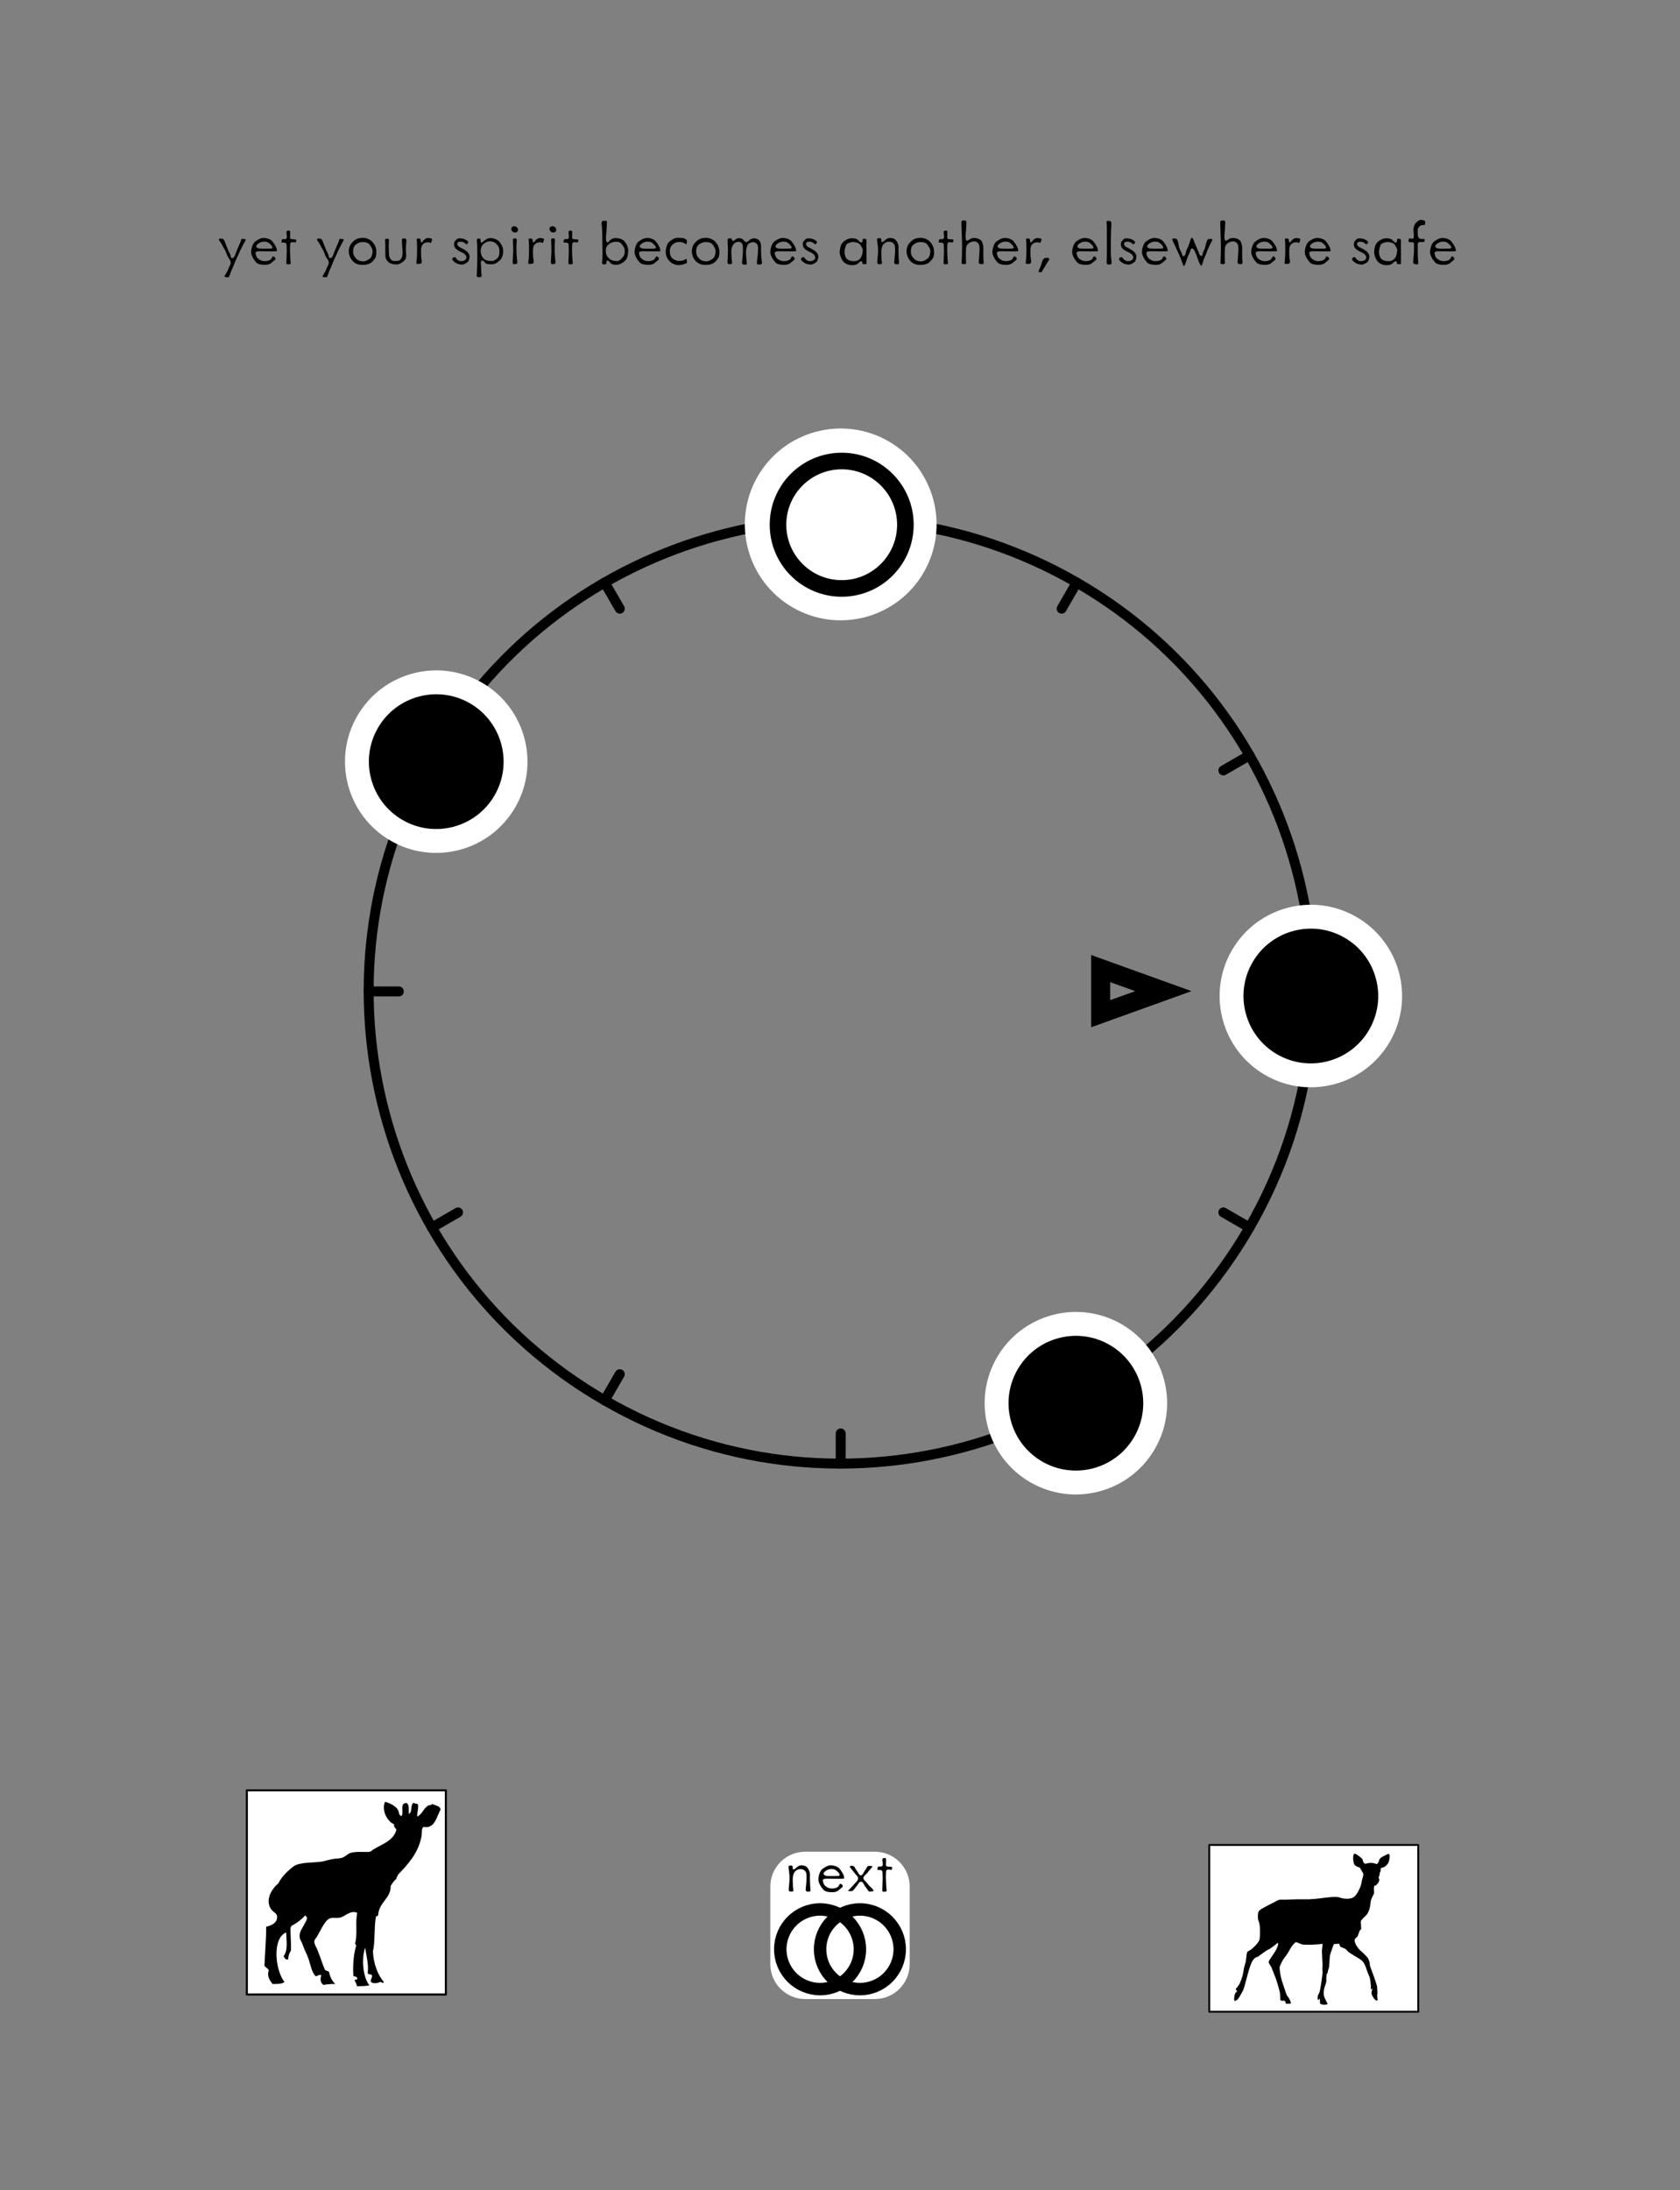 <?xml version="1.0" encoding="UTF-8" standalone="no"?>
<!DOCTYPE svg PUBLIC "-//W3C//DTD SVG 1.1//EN" "http://www.w3.org/Graphics/SVG/1.1/DTD/svg11.dtd">
<svg width="100%" height="100%" viewBox="0 0 1688 2200" version="1.1" xmlns="http://www.w3.org/2000/svg" xmlns:xlink="http://www.w3.org/1999/xlink" xml:space="preserve" xmlns:serif="http://www.serif.com/" style="fill-rule:evenodd;clip-rule:evenodd;stroke-linecap:round;stroke-linejoin:round;stroke-miterlimit:1.5;">
  <rect x="0" y="0" width="1688" height="2200" fill="#808080" stroke="none"/>
  <rect id="FREEZEFAIL-TO-PRECHOICE-2" x="0" y="0" width="1688" height="2200" style="fill:none;"/>
  <g id="S">
    <g id="Root-Markers" serif:id="Root Markers">
      <path id="_3" serif:id="3" d="M1197.18,995.575l-100.833,36.3l0,-72.6l100.833,36.3Zm-56.575,-0l-25.095,9.034c-0,0 -0,-18.068 -0,-18.068l25.095,9.034Z"/>
    </g>
    <g id="Ring">
      <path d="M1255.43,1233c-130.888,226.701 -421.195,304.499 -647.884,173.623c-226.688,-130.876 -304.465,-421.183 -173.577,-647.884c130.889,-226.701 421.196,-304.499 647.884,-173.623c226.688,130.876 304.466,421.183 173.577,647.884Z" style="fill:none;stroke:#000;stroke-width:10px;"/>
      <path d="M1255.43,1233l-26.257,-15.159" style="fill:none;stroke:#000;stroke-width:10px;"/>
      <path d="M460.231,773.897l-26.258,-15.159" style="fill:none;stroke:#000;stroke-width:10px;"/>
      <path d="M622.71,1380.37l-15.16,26.257" style="fill:none;stroke:#000;stroke-width:10px;"/>
      <path d="M1081.86,585.115l-15.16,26.257" style="fill:none;stroke:#000;stroke-width:10px;"/>
      <path d="M1081.85,1406.6l-15.16,-26.256" style="fill:none;stroke:#000;stroke-width:10px;"/>
      <path d="M622.72,611.389l-15.16,-26.257" style="fill:none;stroke:#000;stroke-width:10px;"/>
      <path d="M460.201,1217.86l-26.257,15.159" style="fill:none;stroke:#000;stroke-width:10px;"/>
      <path d="M1255.46,758.721l-26.258,15.159" style="fill:none;stroke:#000;stroke-width:10px;"/>
      <path d="M844.704,1470.16l-0,-30.319" style="fill:none;stroke:#000;stroke-width:10px;"/>
      <path d="M844.704,551.892l-0,-30.319" style="fill:none;stroke:#000;stroke-width:10px;"/>
      <path d="M400.736,995.868l-30.319,0" style="fill:none;stroke:#000;stroke-width:10px;"/>
      <path d="M1318.99,995.868l-30.32,0" style="fill:none;stroke:#000;stroke-width:10px;"/>
    </g>
    <g id="Notes">
      <path id="_10" sound="3F-Mid-Bb" serif:id="10" d="M507.323,804.903c-21.99,38.086 -70.764,51.155 -108.85,29.166c-38.087,-21.989 -51.156,-70.762 -29.166,-108.848c21.989,-38.085 70.763,-51.154 108.849,-29.165c38.087,21.989 51.156,70.762 29.167,108.847Z" style="stroke:#fff;stroke-width:24px;"/>
      <path id="_5" sound="3F-Mid-F" serif:id="5" d="M1150.02,1449.33c-21.989,38.086 -70.763,51.154 -108.849,29.166c-38.087,-21.989 -51.156,-70.762 -29.167,-108.848c21.99,-38.086 70.764,-51.154 108.85,-29.166c38.087,21.989 51.156,70.762 29.166,108.848Z" style="stroke:#fff;stroke-width:24px;"/>
      <path id="_31" sound="3F-Low-Eb" serif:id="3" d="M1386.1,1040.32c-21.989,38.086 -70.763,51.154 -108.849,29.166c-38.087,-21.989 -51.156,-70.762 -29.167,-108.848c21.99,-38.086 70.764,-51.154 108.85,-29.165c38.087,21.988 51.156,70.761 29.166,108.847Z" style="stroke:#fff;stroke-width:24px;"/>
    </g>
    <g id="Treble-Marker" serif:id="Treble Marker">
      <g id="_0" sound="3F-High-C" serif:id="0">
        <path id="_0u" serif:id="0u" d="M913.712,566.597c-21.99,38.086 -70.763,51.155 -108.85,29.166c-38.087,-21.989 -51.155,-70.762 -29.166,-108.848c21.989,-38.085 70.763,-51.154 108.85,-29.165c38.086,21.989 51.155,70.762 29.166,108.847Z" style="fill:#fff;stroke:#fff;stroke-width:33.33px;"/>
        <circle id="_0a" serif:id="0a" cx="845.704" cy="527.073" r="64" style="fill:#fff;stroke:#000;stroke-width:16.67px;"/>
      </g>
    </g>
  </g>
	<a xlink:href="PRECHOICE-2.svg">
  <g id="NEXTLINK">
    <path d="M914,1895c-0,-19.317 -15.683,-35 -35,-35l-70,0c-19.317,0 -35,15.683 -35,35l-0,78c-0,19.317 15.683,35 35,35l70,0c19.317,0 35,-15.683 35,-35l-0,-78Z" style="fill:#fff;"/>
    <path id="next" d="M814.167,1896.5c-0.2,-1.733 -0.4,-7.2 -0.4,-11.067c-0,-0.8 0.066,-1.6 0.066,-2.2l0,-0.266c0,-3.067 -1.6,-5.734 -2.533,-6.867c-0.933,-1.2 -2.933,-2.333 -5.533,-2.4l-0.467,0c-2.2,0 -3.533,0.8 -5.8,2.933c-0.933,0.867 -1.667,1.134 -2.133,1.2c-0.4,0 -0.6,-0.2 -0.734,-0.4c-0.133,-0.333 -0.2,-0.733 -0.2,-1.133c0,-0.4 0,-0.733 0.067,-1.067c-0,-1.133 -1.067,-1.333 -1.867,-1.333c-0.733,0 -2,0.067 -2.266,0.667c-0.067,0.2 -0.134,0.466 -0.134,0.8c0.067,0.4 0.134,0.733 0.134,1.2c0.133,1.866 0.933,6.066 0.933,8.8c-0,2.733 -0.133,6.066 -0.667,10.466c-0.133,0.8 -0.133,1.4 -0.133,1.934c-0,1.933 0.667,2.333 2.2,2.333c0.2,0 0.467,-0.067 0.8,-0.067c1.333,-0.066 1.6,-0.466 1.667,-0.666l-0,-0.467c-0,-0.467 -0.067,-1 -0.134,-1.333c-0.266,-1.467 -0.533,-6.8 -0.533,-9.134c-0,-2.2 0.333,-5.866 1.733,-7.8c1.467,-2 3.667,-3.133 5.667,-3.133l0.933,0c0.4,0 0.867,0 1.267,0.133c0.733,0.134 1.4,0.534 2.333,1.267c1.134,0.867 1.6,2 1.8,3.4c0.134,0.8 0.134,1.733 0.134,2.733l-0,2.134c-0,3.8 -0.534,5.933 -0.8,9.666c-0,0.267 -0.067,0.6 -0.067,0.8c-0,2.467 1.133,2.534 3.133,2.534c1.4,-0 1.734,-0.734 1.734,-1.8c-0,-0.6 -0.134,-1.267 -0.2,-1.867Z" style="fill-rule:nonzero;"/>
    <path d="M848.167,1886.7c-0,-0.067 0.066,-0.133 0.066,-0.267c0,-0.066 -0.066,-0.266 -0.066,-0.466l-0.267,-1.4c-0.467,-2.134 -2.8,-5.667 -4.533,-7.734c-1.734,-1.866 -5.067,-3 -7.867,-3.133l-0.733,0c-2.867,0 -5.134,1.4 -7.467,2.933l-0.533,0.334c-2.534,1.533 -4.334,6.6 -4.467,10.6l-0,0.2c-0,3.8 2.867,8 5.133,10.533c2.2,2.333 6.734,2.4 9,2.4c2.134,0 3.867,-0.533 5,-1.133c0.467,-0.267 1.134,-0.8 1.934,-1.467c0.733,-0.667 1.533,-1.333 2.4,-2c0.666,-0.467 1,-1 1,-1.533c-0,-0.6 -0.334,-1.2 -1.334,-2c-0.333,-0.267 -0.666,-0.4 -0.866,-0.4c-0.334,-0 -0.534,0.2 -0.8,0.4c-0.467,0.533 -0.8,1.2 -1.067,1.866c-0.533,1.2 -3.2,2.534 -6.533,2.534l-0.534,-0c-2.2,-0.067 -4.066,-0.734 -5.733,-2.067l-1,-0.8c-1.067,-0.933 -2.133,-3.6 -2.133,-5.267l-0,-0.466c0.2,-0.8 1.8,-1.267 3.8,-1.334c1.666,0 3.533,0.067 4.533,0.067c1.4,0 5.267,0.067 8.267,0.067c1.533,-0 2.866,-0 3.6,-0.067c1.133,0 1.2,-0.267 1.2,-0.4Zm-4.734,-4.4c0.2,0.333 0.267,0.6 0.267,0.867c-0,0.733 -0.6,1.2 -1.8,1.2c-2.6,-0 -5.467,0.066 -6.6,0.066c-1.2,0 -4.733,-0.066 -5.467,-0.266c-0.733,-0.067 -2.333,-0.934 -2.333,-2.134c-0,-0.4 0.133,-0.8 0.467,-1.2c1.066,-1.466 4,-3.466 7.466,-3.466l0.267,-0c3.133,0.133 4.2,1.066 5.733,2.533c0.667,0.667 1.6,1.533 2,2.4Z" style="fill-rule:nonzero;"/>
    <path d="M877.633,1899.3c-0.133,-1.467 -1.866,-2.933 -2.933,-3.8c-0.867,-0.733 -1.667,-1.667 -2.467,-2.6c-0.733,-0.933 -1.4,-1.867 -1.866,-2.4c-0.534,-0.533 -1.2,-1.067 -1.8,-1.733c-0.534,-0.667 -1.067,-1.4 -1.067,-2.334l-0,-0.266c0.067,-1.4 2.067,-3 3.133,-4c0.4,-0.334 0.667,-0.667 0.867,-0.934c0.333,-0.666 1.067,-1.466 1.867,-2.333l2.533,-3.067c0.4,-0.466 0.667,-0.8 0.667,-1c-0,-0.066 -0.067,-0.066 -0.067,-0.133c-0.2,-0.133 -0.467,-0.2 -0.933,-0.267l-1.4,-0.133c-0.267,0 -0.467,-0.067 -0.667,-0.067c-1.333,0 -2.133,0.534 -2.733,1.934c-0.467,0.933 -1,1.733 -1.534,2.4c-0.466,0.733 -1,1.4 -1.4,2.2c-0.866,1.933 -1.733,3 -2.933,3c-0.667,-0 -1.4,-0.6 -1.933,-1.467c-0.467,-0.733 -0.934,-1.6 -1.4,-2.267l-1.467,-2.066c-0.533,-0.734 -1,-1.534 -1.267,-2.2c-0.4,-1 -1.666,-1.6 -3.2,-1.667c-0.666,0 -1.666,0.067 -1.666,0.867c-0,0.466 0.466,1.133 0.666,1.4c0.667,0.733 2.6,3.4 4.667,5.866c1.067,1.2 1.733,1.867 2.2,2.467c0.4,0.667 0.667,1.2 0.667,2.133c-0,1.4 -0.934,2.534 -1.667,3.334l-2.467,2.666c-0.533,0.6 -1.533,1.667 -2.533,2.867l-3.067,3.133c-0.266,0.267 -0.466,0.4 -0.466,0.534c-0,0.066 0.066,0.066 0.2,0.066c0.266,0.067 0.666,0.134 1.133,0.134c0.533,0.066 1.133,0.066 1.733,0.066c1.134,0 1.534,-0.2 1.8,-0.466c0.267,-0.067 0.334,-0.267 0.6,-0.534l0.8,-0.933c0.6,-0.667 1.2,-1.467 1.734,-2.267l0.2,-0.2c0.466,-0.666 0.933,-1.333 1.466,-1.933c0.534,-0.533 0.867,-1.267 1.267,-1.867c0.533,-0.666 1.2,-1.333 2.267,-1.333c1.533,0 2.333,1.667 3,2.867l0.066,0.266c0.267,0.467 0.334,0.734 0.467,0.867c0.667,0.8 2,2.667 3.467,4.867c0.666,1 1.066,1.133 1.4,1.133c0.266,0 0.6,0 0.866,-0.067c0.334,-0.066 0.734,-0.2 1.134,-0.2l0.533,0c0.867,0 1.4,-0.066 1.533,-0.533Z" style="fill-rule:nonzero;"/>
    <path d="M896.433,1876.1c0,-0.533 -0.266,-0.733 -0.8,-0.933c-0.333,-0.067 -0.733,-0.067 -1.133,-0.067c-0.467,0 -0.867,-0.067 -1.333,-0.067l-1.134,-0.133c-0.333,0 -0.6,-0.067 -0.866,-0.133c-0.6,-0.2 -1,-0.667 -1,-1.334c-0,-0.933 -0,-2.533 0.133,-5.133l-0,-0.267c-0,-1 -0.2,-1.333 -0.4,-1.466c-0.333,-0.267 -1,-0.267 -1.4,-0.267l-0.2,0c-1,0 -1.6,0.8 -1.667,1.2c0,0.067 -0.066,0.2 -0.066,0.267c-0,0.333 0.066,0.866 0.133,1.533c0.133,0.867 0.267,2 0.267,3.133l-0,0.334c-0,1.2 -0.534,1.866 -1.4,2.066c-0.267,0.067 -0.534,0.067 -0.8,0.067c-0.467,0 -1.067,-0.067 -1.534,-0.067c-0.933,0 -1.466,0.6 -1.666,2.6c-0,0.067 -0.067,0.134 -0.067,0.2c-0,0.4 0.267,0.534 0.8,0.667c0.333,0.067 0.667,0.067 1,0.067c0.333,-0 0.667,-0.067 0.933,-0.067c1.067,0 2.467,0.8 2.467,2.267c-0,1.066 0.2,3.4 0.2,6.4c-0,3 -0.4,8.733 -0.4,11.333c-0,1.267 0.2,1.6 0.4,1.733l0.533,0.134l1.2,-0c1.667,-0 2.2,-0.2 2.2,-1.067l0,-0.467c-0.2,-1.866 -0.533,-6.666 -0.6,-9.466c-0.066,-0.934 -0.133,-2.067 -0.133,-3.2c-0,-2.2 0.133,-4.467 0.2,-5.934c0.067,-1.466 0.933,-2.066 2,-2.133l0.2,0c0.8,0 1.533,0.2 2.333,0.267l0.267,-0c0.867,-0 1.333,-0.467 1.333,-2.067Z" style="fill-rule:nonzero;"/>
    <circle cx="824" cy="1958" r="40" style="fill:#fff;stroke:#000;stroke-width:12.5px;"/>
    <circle cx="864" cy="1958" r="40" style="fill:none;stroke:#000;stroke-width:12.5px;"/>
  </g>
	</a>
  <g id="Header">
    <path id="Lyric-Text" serif:id="Lyric Text" d="M246.667,241.433c0.2,-0.333 0.266,-0.533 0.266,-0.666c0,-0.267 -0.2,-0.334 -0.4,-0.4c-0.266,-0.134 -0.666,-0.2 -1.066,-0.267l-1,-0.067c-0.2,0 -0.534,-0.066 -0.8,-0.066c-0.6,-0 -1.2,0.133 -1.267,0.6c-0.133,1.2 -2.067,5.533 -2.8,7.133c-0.733,1.533 -2.333,5.533 -2.867,7.067c-0.533,1.733 -1.466,4 -2.933,4.4c-0.2,0.066 -0.4,0.133 -0.533,0.133c-0.667,0 -1.067,-0.467 -1.334,-1.067c0,-0.266 -0.133,-0.6 -0.2,-1c-0.066,-0.333 -0.133,-0.733 -0.2,-1.066c-0.2,-0.734 -0.6,-1.467 -1.066,-2.467c-0.534,-0.933 -1.067,-2 -1.534,-3.2c-0.933,-2.4 -2.466,-5.867 -3.333,-8.4c-0.867,-2.133 -1.533,-2.267 -3.733,-2.467l-0.467,0c-1,0 -1.4,0.4 -1.4,0.867c-0,0.933 0.933,2.133 1.4,2.6c0.6,0.667 1.333,2.133 2.133,3.6c0.734,1.467 1.6,3.067 2.4,4.333c0.334,0.667 0.734,1.4 1.067,2.2l0.933,2.4c0.667,1.6 1.267,3.134 2.2,4.2c1.2,1.467 1.667,2.867 1.667,4l-0,0.267c-0,0.733 -0.2,1.4 -0.4,1.867c-0.533,0.866 -1.267,2.133 -2.067,4.466c-0.4,1.2 -1.066,2.334 -1.666,3.334c-0.6,1 -1.2,1.933 -1.734,3c-0.2,0.333 -0.333,0.666 -0.333,0.8c-0,0.8 1,0.8 2.667,0.933c0.133,0 0.333,0.067 0.466,0.067c0.8,-0 1.134,-0.267 1.334,-0.534c0.2,-0.266 0.333,-0.533 0.466,-0.933l0.467,-1.333c0.4,-1 0.733,-2 1.067,-2.934c0.4,-1 0.8,-2 1.333,-3c1.067,-2 2.867,-7.4 4.2,-9.933c1.267,-2.467 3,-6.733 4,-8.8c1,-2.067 3.8,-7.467 5.067,-9.667Z" style="fill-rule:nonzero;"/>
    <path d="M278.2,252.033c-0,-0.066 0.067,-0.133 0.067,-0.266c-0,-0.067 -0.067,-0.267 -0.067,-0.467l-0.267,-1.4c-0.466,-2.133 -2.8,-5.667 -4.533,-7.733c-1.733,-1.867 -5.067,-3 -7.867,-3.134l-0.733,0c-2.867,0 -5.133,1.4 -7.467,2.934l-0.533,0.333c-2.533,1.533 -4.333,6.6 -4.467,10.6l0,0.2c0,3.8 2.867,8 5.134,10.533c2.2,2.334 6.733,2.4 9,2.4c2.133,0 3.866,-0.533 5,-1.133c0.466,-0.267 1.133,-0.8 1.933,-1.467c0.733,-0.666 1.533,-1.333 2.4,-2c0.667,-0.466 1,-1 1,-1.533c-0,-0.6 -0.333,-1.2 -1.333,-2c-0.334,-0.267 -0.667,-0.4 -0.867,-0.4c-0.333,0 -0.533,0.2 -0.8,0.4c-0.467,0.533 -0.8,1.2 -1.067,1.867c-0.533,1.2 -3.2,2.533 -6.533,2.533l-0.533,0c-2.2,-0.067 -4.067,-0.733 -5.734,-2.067l-1,-0.8c-1.066,-0.933 -2.133,-3.6 -2.133,-5.266l-0,-0.467c0.2,-0.8 1.8,-1.267 3.8,-1.333c1.667,-0 3.533,0.066 4.533,0.066c1.4,0 5.267,0.067 8.267,0.067c1.533,0 2.867,0 3.6,-0.067c1.133,0 1.2,-0.266 1.2,-0.4Zm-4.733,-4.4c0.2,0.334 0.266,0.6 0.266,0.867c0,0.733 -0.6,1.2 -1.8,1.2c-2.6,0 -5.466,0.067 -6.6,0.067c-1.2,-0 -4.733,-0.067 -5.466,-0.267c-0.734,-0.067 -2.334,-0.933 -2.334,-2.133c0,-0.4 0.134,-0.8 0.467,-1.2c1.067,-1.467 4,-3.467 7.467,-3.467l0.266,0c3.134,0.133 4.2,1.067 5.734,2.533c0.666,0.667 1.6,1.534 2,2.4Z" style="fill-rule:nonzero;"/>
    <path d="M297.667,241.433c-0,-0.533 -0.267,-0.733 -0.8,-0.933c-0.334,-0.067 -0.734,-0.067 -1.134,-0.067c-0.466,0 -0.866,-0.066 -1.333,-0.066l-1.133,-0.134c-0.334,0 -0.6,-0.066 -0.867,-0.133c-0.6,-0.2 -1,-0.667 -1,-1.333c-0,-0.934 -0,-2.534 0.133,-5.134l0,-0.266c0,-1 -0.2,-1.334 -0.4,-1.467c-0.333,-0.267 -1,-0.267 -1.4,-0.267l-0.2,0c-1,0 -1.6,0.8 -1.666,1.2c-0,0.067 -0.067,0.2 -0.067,0.267c-0,0.333 0.067,0.867 0.133,1.533c0.134,0.867 0.267,2 0.267,3.134l-0,0.333c-0,1.2 -0.533,1.867 -1.4,2.067c-0.267,0.066 -0.533,0.066 -0.8,0.066c-0.467,0 -1.067,-0.066 -1.533,-0.066c-0.934,-0 -1.467,0.6 -1.667,2.6c-0,0.066 -0.067,0.133 -0.067,0.2c0,0.4 0.267,0.533 0.8,0.666c0.334,0.067 0.667,0.067 1,0.067c0.334,0 0.667,-0.067 0.934,-0.067c1.066,0 2.466,0.8 2.466,2.267c0,1.067 0.2,3.4 0.2,6.4c0,3 -0.4,8.733 -0.4,11.333c0,1.267 0.2,1.6 0.4,1.734l0.534,0.133l1.2,0c1.666,0 2.2,-0.2 2.2,-1.067l-0,-0.466c-0.2,-1.867 -0.534,-6.667 -0.6,-9.467c-0.067,-0.933 -0.134,-2.067 -0.134,-3.2c0,-2.2 0.134,-4.467 0.2,-5.933c0.067,-1.467 0.934,-2.067 2,-2.134l0.2,0c0.8,0 1.534,0.2 2.334,0.267l0.266,0c0.867,0 1.334,-0.467 1.334,-2.067Z" style="fill-rule:nonzero;"/>
    <path d="M345.2,241.433c0.2,-0.333 0.267,-0.533 0.267,-0.666c-0,-0.267 -0.2,-0.334 -0.4,-0.4c-0.267,-0.134 -0.667,-0.2 -1.067,-0.267l-1,-0.067c-0.2,0 -0.533,-0.066 -0.8,-0.066c-0.6,-0 -1.2,0.133 -1.267,0.6c-0.133,1.2 -2.066,5.533 -2.8,7.133c-0.733,1.533 -2.333,5.533 -2.866,7.067c-0.534,1.733 -1.467,4 -2.934,4.4c-0.2,0.066 -0.4,0.133 -0.533,0.133c-0.667,0 -1.067,-0.467 -1.333,-1.067c-0,-0.266 -0.134,-0.6 -0.2,-1c-0.067,-0.333 -0.134,-0.733 -0.2,-1.066c-0.2,-0.734 -0.6,-1.467 -1.067,-2.467c-0.533,-0.933 -1.067,-2 -1.533,-3.2c-0.934,-2.4 -2.467,-5.867 -3.334,-8.4c-0.866,-2.133 -1.533,-2.267 -3.733,-2.467l-0.467,0c-1,0 -1.4,0.4 -1.4,0.867c0,0.933 0.934,2.133 1.4,2.6c0.6,0.667 1.334,2.133 2.134,3.6c0.733,1.467 1.6,3.067 2.4,4.333c0.333,0.667 0.733,1.4 1.066,2.2l0.934,2.4c0.666,1.6 1.266,3.134 2.2,4.2c1.2,1.467 1.666,2.867 1.666,4l0,0.267c0,0.733 -0.2,1.4 -0.4,1.867c-0.533,0.866 -1.266,2.133 -2.066,4.466c-0.4,1.2 -1.067,2.334 -1.667,3.334c-0.6,1 -1.2,1.933 -1.733,3c-0.2,0.333 -0.334,0.666 -0.334,0.8c0,0.8 1,0.8 2.667,0.933c0.133,0 0.333,0.067 0.467,0.067c0.8,-0 1.133,-0.267 1.333,-0.534c0.2,-0.266 0.333,-0.533 0.467,-0.933l0.466,-1.333c0.4,-1 0.734,-2 1.067,-2.934c0.4,-1 0.8,-2 1.333,-3c1.067,-2 2.867,-7.4 4.2,-9.933c1.267,-2.467 3,-6.733 4,-8.8c1,-2.067 3.8,-7.467 5.067,-9.667Z" style="fill-rule:nonzero;"/>
    <path d="M378.133,253.167l0,-0.334c0,-4.533 -2.133,-7.933 -4.133,-10.066c-2,-2.067 -5.267,-3.734 -9,-3.867l-0.333,0c-6.067,0 -8.734,2.533 -10.667,4.533c-2,2 -3.533,5 -3.533,9.267c-0,4.267 2.533,8.4 4.6,10.267c2,1.8 5,3.133 8.866,3.133l0.4,0c4.134,-0.133 7.334,-0.667 10.2,-3.733c2.867,-3.2 3.6,-4.334 3.6,-9.2Zm-3.8,-0.734c0,2.534 -0.933,6 -2.6,7.267c-0.4,0.2 -0.8,0.533 -1.333,0.867c-1.667,1.133 -3.533,2 -5.533,2c-0.267,-0 -0.534,-0 -0.867,-0.067c-3.2,-0.4 -4.733,-1.067 -6.667,-3.333c-1.933,-2.134 -2.533,-3.867 -2.533,-6.6c-0,-2.667 0.467,-5.2 3.133,-7.2c2.6,-1.934 4.667,-2.2 6.8,-2.2c3.4,-0 5.867,0.933 7.267,3.4c0.667,1.133 1.267,1.866 1.667,2.733c0.333,0.867 0.666,1.8 0.666,3.133Z" style="fill-rule:nonzero;"/>
    <path d="M408.267,242.567c0.066,-0.467 0.066,-0.8 0.066,-1.134c0,-1.333 -0.466,-1.8 -2.4,-1.933l-0.333,0c-1.467,0 -1.8,0.6 -1.8,1.6c-0,0.333 -0,0.667 0.067,1.067c0.133,1.6 0.4,6.8 0.533,10.2c-0,0.533 0.067,1.066 0.067,1.6c-0,2.6 -0.4,4.666 -1.6,6.133c-1.4,1.933 -2.8,2 -4.867,2.067l-0.2,-0c-0.467,0.066 -0.933,0.066 -1.333,0.066c-1.6,0 -2.867,-0.333 -4.134,-2.133c-0.8,-1 -1.2,-2.333 -1.4,-3.8c-0.133,-1.4 -0.2,-3.133 -0.266,-5.067c-0.067,-1.6 -0.067,-2.8 -0.067,-3.933c-0,-1.533 0.067,-2.867 0.2,-4.867l-0,-1.2c-0,-0.733 -0.067,-1 -0.133,-1.133c-0.067,0 -0.2,-0.067 -0.467,-0.133c-0.267,-0 -0.667,-0 -1.067,-0.067l-0.466,0c-1.534,0 -1.867,0.533 -1.867,1.133c-0,1.4 0.333,2.8 0.333,4.734c0,1.8 0.067,8.2 0.067,11c-0,2.666 1.467,5.333 3.6,6.933c2,1.533 5.533,1.933 7.667,1.933c2.066,0 5.2,-1.333 8,-4.133c1.266,-1.267 1.666,-3.267 1.666,-5.333c0,-2.067 -0.333,-4.067 -0.333,-5.2c-0,-2.2 0.2,-6.2 0.467,-8.4Z" style="fill-rule:nonzero;"/>
    <path d="M433.867,239.833c-0.467,-0.2 -2.067,-0.733 -3.867,-0.733c-1.8,0 -4.267,1.6 -5.133,3.267c-0.2,0.4 -0.467,0.8 -0.8,1c-0.2,0.066 -0.334,0.066 -0.4,0.066c-0.334,0 -0.6,-0.2 -0.734,-0.4c-0.2,-0.4 -0.266,-0.933 -0.266,-1.466l-0,-0.467c-0,-1.133 -1.2,-1.6 -2.067,-1.6c-1.667,0 -1.867,0.533 -1.933,0.867c-0,0.066 -0.067,0.133 -0.067,0.266c-0,0.2 0.067,0.534 0.133,0.867c0.067,0.467 0.134,1 0.2,1.467c0.134,2.2 0.134,7.133 0.134,10.066c-0,2.867 -0.134,5.867 -0.6,9.734c-0.067,0.666 -0.067,1.2 -0.067,1.533c-0,0.4 0.067,0.6 0.333,0.733c0.134,0.067 0.4,0.067 1,0.067c0.534,-0.067 1.2,-0.133 2,-0.133c1.667,-0 2.067,-1.134 2.067,-2.4c-0,-0.934 -0.267,-2 -0.4,-2.8c-0.267,-1.334 -0.333,-3.8 -0.333,-6.267c-0,-1.333 -0,-2.6 0.066,-3.733c0.2,-3.6 2.6,-5.6 4.867,-6.134c0.867,-0.2 1.467,-0.266 2.067,-0.266c0.8,-0 1.333,0.133 2.2,0.466c0.133,0 0.333,0.2 0.466,0.2c0.2,0 0.267,-0.066 0.334,-0.266c0.133,-0.067 0.266,-0.334 0.333,-0.667c0.2,-0.333 0.333,-0.733 0.467,-1.2c0.2,-0.667 0.333,-1.133 0.333,-1.4c-0,-0.333 -0.133,-0.533 -0.333,-0.667Z" style="fill-rule:nonzero;"/>
    <path d="M471.8,257.567c-0,-2.134 -1.467,-3.734 -2.8,-5.067c-1.067,-1.067 -5.133,-3.267 -6.533,-3.933c-1.534,-0.667 -3,-1.8 -3,-3.467c-0,-1.667 1.333,-2.333 3,-2.333l0.6,-0c2.133,0.066 3.266,0.8 4.866,2.133c0.534,0.467 0.8,0.533 0.934,0.533c0.2,0 0.333,-0.133 0.466,-0.266l0.467,-0.534c0.133,-0.2 0.333,-0.4 0.4,-0.6c0.2,-0.266 0.267,-0.533 0.267,-0.733c-0,-0.267 -0.067,-0.533 -0.334,-0.867c-0.933,-1 -3.666,-2.866 -7.666,-3l-0.467,0c-1.133,0 -1.733,0.134 -2.2,0.334c-0.533,0.266 -0.933,0.666 -1.333,1.066c-0.934,0.734 -2.067,2.067 -2.2,3.6c-0,0.267 -0.067,0.534 -0.067,0.734c-0,1.533 0.333,2.8 1.267,4c1.066,1.466 3.466,2.933 6,4c2.666,1.066 5.2,3.133 5.2,5.333c-0,2.267 -1.867,3.6 -4.8,3.8c-0.2,0 -0.4,0.067 -0.534,0.067c-2.866,-0 -4.866,-2.4 -5.333,-3.334c-0.133,-0.466 -0.667,-0.733 -1.067,-0.733c-0.266,0 -0.666,0.133 -1.133,0.2c-1,0.267 -1.333,1.067 -1.333,1.867c-0,0.266 -0,0.6 0.2,0.866c0.466,0.867 2.2,2.2 3.8,3.2c1.466,0.8 4.066,1.334 5.866,1.334c1.6,-0 3.534,-1.2 5.267,-2.334c1.467,-1 2.133,-3.666 2.2,-5.866Z" style="fill-rule:nonzero;"/>
    <path d="M505.533,252.1l0,-0.533c0,-3.534 -2.066,-6.667 -3.8,-8.8c-1.666,-2 -5.466,-3.534 -8.733,-3.667c-3.067,0 -5.933,1.933 -7.867,3.867c-0.533,0.466 -0.933,0.733 -1.266,0.733c-0.334,0 -0.6,-0.2 -0.734,-0.4c-0.2,-0.267 -0.266,-0.867 -0.266,-1.667l-0,-0.866c-0,-0.934 -0.467,-1 -2,-1.134l-0.267,0c-1.2,0 -1.533,0.8 -1.533,1.8c-0,0.667 0.133,1.334 0.2,1.867c0.2,1.467 0.333,10 0.333,15.133c-0,1.534 -0,2.667 -0.067,3.4c-0.133,3.267 -0.266,11.934 -0.533,14.4c-0,0.2 -0.067,0.267 -0.067,0.4c0,1.4 0.934,1.867 2.2,1.867c0.134,0 0.334,-0.067 0.534,-0.067c1.666,-0.066 2.2,-0.666 2.2,-1l-0,-0.333c-0,-0.467 -0,-1.067 -0.067,-1.867c-0.133,-0.933 -0.267,-2.066 -0.267,-2.933c-0.066,-0.467 -0.066,-0.933 -0.066,-1.533l-0,-1c-0,-1.334 -0,-2.667 -0.267,-4.2c-0.067,-0.6 -0.133,-1.134 -0.133,-1.534c-0,-1.533 0.466,-2.2 1.533,-2.333l0.267,0c0.533,0 1,0.4 1.333,0.733c0.467,0.4 0.8,0.934 1.133,1.4c0.667,0.867 1.334,1.6 6.134,1.6c2.333,0 3.733,-0.4 4.933,-1.066c0.533,-0.334 1.133,-0.734 1.667,-1.2l1.866,-1.467c2.534,-1.933 3.6,-5.733 3.6,-9.6Zm-3.733,0.533l-0.2,2.667c-0.267,2.467 -0.933,3.533 -3.067,5.067c-1.333,1 -2.2,1.4 -3,1.666c-0.4,0.067 -0.8,0.067 -1.266,0.067c-0.067,0 -0.267,0.067 -0.4,0.067c-0.334,-0 -0.6,-0.067 -1,-0.067c-2.2,0 -4.334,-0.267 -6.4,-1.933c-2.134,-1.667 -3.467,-4.8 -3.467,-8.2c-0,-3.467 1.533,-6.2 4,-7.8c0.6,-0.334 1.067,-0.667 1.533,-0.867l1.134,-0.533c0.8,-0.334 1.533,-0.334 2.733,-0.334c2.733,0 5,1.067 6.267,2.534c0.266,0.333 0.666,0.666 1,1.133c0.4,0.4 0.8,0.933 1.133,1.533c0.533,1.067 1,2.467 1,4.134l-0,0.866Z" style="fill-rule:nonzero;"/>
    <path d="M520.533,230.9c-0.066,-1.8 -1.666,-3.467 -3.333,-3.667l-0.467,0c-1.733,0 -2.933,1.067 -3.066,2.6c0.066,2.067 1.866,3.734 3.8,3.734c2,-0 2.8,-1.134 3.066,-2.667Zm-0.8,32.067c-0.2,-1.534 -0.8,-7.334 -0.8,-10.2c0,-1.334 -0.066,-2.667 -0.066,-4.067c-0,-1.8 0.066,-3.667 0.266,-5.933c0,-0.4 0.067,-0.734 0.067,-1.067c-0,-2.133 -0.667,-2.267 -1.733,-2.267c-1.734,0 -2.134,0.4 -2.134,1.6c0,0.2 0.067,0.4 0.067,0.734c0.133,2 0.267,7.6 0.267,10.466c-0,2.867 -0.534,7.934 -0.534,10.4c0,2.334 0.134,2.734 2.134,2.734c1.866,-0 2.533,-0.867 2.533,-1.934c-0,-0.133 -0.067,-0.333 -0.067,-0.466Z" style="fill-rule:nonzero;"/>
    <path d="M546.333,239.833c-0.466,-0.2 -2.066,-0.733 -3.866,-0.733c-1.8,0 -4.267,1.6 -5.134,3.267c-0.2,0.4 -0.466,0.8 -0.8,1c-0.2,0.066 -0.333,0.066 -0.4,0.066c-0.333,0 -0.6,-0.2 -0.733,-0.4c-0.2,-0.4 -0.267,-0.933 -0.267,-1.466l0,-0.467c0,-1.133 -1.2,-1.6 -2.066,-1.6c-1.667,0 -1.867,0.533 -1.934,0.867c0,0.066 -0.066,0.133 -0.066,0.266c-0,0.2 0.066,0.534 0.133,0.867c0.067,0.467 0.133,1 0.2,1.467c0.133,2.2 0.133,7.133 0.133,10.066c0,2.867 -0.133,5.867 -0.6,9.734c-0.066,0.666 -0.066,1.2 -0.066,1.533c-0,0.4 0.066,0.6 0.333,0.733c0.133,0.067 0.4,0.067 1,0.067c0.533,-0.067 1.2,-0.133 2,-0.133c1.667,-0 2.067,-1.134 2.067,-2.4c-0,-0.934 -0.267,-2 -0.4,-2.8c-0.267,-1.334 -0.334,-3.8 -0.334,-6.267c0,-1.333 0,-2.6 0.067,-3.733c0.2,-3.6 2.6,-5.6 4.867,-6.134c0.866,-0.2 1.466,-0.266 2.066,-0.266c0.8,-0 1.334,0.133 2.2,0.466c0.134,0 0.334,0.2 0.467,0.2c0.2,0 0.267,-0.066 0.333,-0.266c0.134,-0.067 0.267,-0.334 0.334,-0.667c0.2,-0.333 0.333,-0.733 0.466,-1.2c0.2,-0.667 0.334,-1.133 0.334,-1.4c-0,-0.333 -0.134,-0.533 -0.334,-0.667Z" style="fill-rule:nonzero;"/>
    <path d="M558.933,230.9c-0.066,-1.8 -1.666,-3.467 -3.333,-3.667l-0.467,0c-1.733,0 -2.933,1.067 -3.066,2.6c0.066,2.067 1.866,3.734 3.8,3.734c2,-0 2.8,-1.134 3.066,-2.667Zm-0.8,32.067c-0.2,-1.534 -0.8,-7.334 -0.8,-10.2c0,-1.334 -0.066,-2.667 -0.066,-4.067c-0,-1.8 0.066,-3.667 0.266,-5.933c0,-0.4 0.067,-0.734 0.067,-1.067c-0,-2.133 -0.667,-2.267 -1.733,-2.267c-1.734,0 -2.134,0.4 -2.134,1.6c0,0.2 0.067,0.4 0.067,0.734c0.133,2 0.267,7.6 0.267,10.466c-0,2.867 -0.534,7.934 -0.534,10.4c0,2.334 0.134,2.734 2.134,2.734c1.866,-0 2.533,-0.867 2.533,-1.934c-0,-0.133 -0.067,-0.333 -0.067,-0.466Z" style="fill-rule:nonzero;"/>
    <path d="M581.067,241.433c-0,-0.533 -0.267,-0.733 -0.8,-0.933c-0.334,-0.067 -0.734,-0.067 -1.134,-0.067c-0.466,0 -0.866,-0.066 -1.333,-0.066l-1.133,-0.134c-0.334,0 -0.6,-0.066 -0.867,-0.133c-0.6,-0.2 -1,-0.667 -1,-1.333c-0,-0.934 -0,-2.534 0.133,-5.134l0,-0.266c0,-1 -0.2,-1.334 -0.4,-1.467c-0.333,-0.267 -1,-0.267 -1.4,-0.267l-0.2,0c-1,0 -1.6,0.8 -1.666,1.2c-0,0.067 -0.067,0.2 -0.067,0.267c-0,0.333 0.067,0.867 0.133,1.533c0.134,0.867 0.267,2 0.267,3.134l-0,0.333c-0,1.2 -0.533,1.867 -1.4,2.067c-0.267,0.066 -0.533,0.066 -0.8,0.066c-0.467,0 -1.067,-0.066 -1.533,-0.066c-0.934,-0 -1.467,0.6 -1.667,2.6c-0,0.066 -0.067,0.133 -0.067,0.2c0,0.4 0.267,0.533 0.8,0.666c0.334,0.067 0.667,0.067 1,0.067c0.334,0 0.667,-0.067 0.934,-0.067c1.066,0 2.466,0.8 2.466,2.267c0,1.067 0.2,3.4 0.2,6.4c0,3 -0.4,8.733 -0.4,11.333c0,1.267 0.2,1.6 0.4,1.734l0.534,0.133l1.2,0c1.666,0 2.2,-0.2 2.2,-1.067l-0,-0.466c-0.2,-1.867 -0.534,-6.667 -0.6,-9.467c-0.067,-0.933 -0.134,-2.067 -0.134,-3.2c0,-2.2 0.134,-4.467 0.2,-5.933c0.067,-1.467 0.934,-2.067 2,-2.134l0.2,0c0.8,0 1.534,0.2 2.334,0.267l0.266,0c0.867,0 1.334,-0.467 1.334,-2.067Z" style="fill-rule:nonzero;"/>
    <path d="M631.133,251.233l0,-0.266c0,-2.534 -1.4,-5.6 -3.4,-8.2c-1.933,-2.534 -6,-3.6 -8.933,-3.667l-0.267,0c-2.666,0 -5.2,1.6 -6.466,3.133c-0.734,0.867 -1.267,1.2 -1.734,1.2c-0.866,0 -1.333,-1.266 -1.333,-2.2c-0,-0.533 -0.067,-1.466 -0.133,-2.466l-0,-0.467c-0,-1.2 0.066,-2.533 0.266,-3.533c0.2,-1 0.334,-3.2 0.4,-5.534l0.267,-6l-0,-0.2c-0,-0.866 -0.333,-1.066 -0.667,-1.2c-0.266,-0.066 -0.6,-0.066 -1,-0.066l-1.333,-0c-1.267,-0 -2.067,0.466 -2.267,1.666c0,0.334 -0.066,0.667 -0.066,1.067c-0,0.267 -0,0.6 0.066,0.933l0.267,2.334c0.333,3.133 0.467,15.8 0.467,18.666c-0,1.467 0.133,4.8 0.133,8.134c-0,3.333 -0.067,6.8 -0.4,8.266c-0.133,0.467 -0.133,0.8 -0.133,1.134c-0,1.333 0.866,1.6 2.466,1.6c1.667,-0 1.934,-0.267 2.067,-2.467c0.067,-1.067 0.467,-1.467 0.933,-1.467c0.334,0 0.734,0.2 1.134,0.467c0.333,0.333 0.666,0.667 1,1.067l1,1.133c1.066,1.067 2.333,1.667 5.4,1.667l0.8,-0c3.533,-0.134 7.133,-2.534 9.2,-5c1.066,-1.2 1.6,-2.867 1.866,-4.734c0.334,-1.8 0.4,-3.666 0.4,-5Zm-3.466,1.067c-0,2.267 -0.134,4.133 -2.2,6.4l-1.4,1.4c-1.2,1.333 -2.534,2.2 -4.267,2.2c-0.2,0 -0.4,0 -0.6,-0.067c-2.333,-0.266 -4.933,-0.533 -6.733,-2.2c-0.934,-0.866 -1.8,-1.6 -2.4,-2.666c-0.734,-1.134 -1.2,-2.534 -1.334,-4.6c-0.066,-0.334 -0.066,-0.667 -0.066,-1c-0,-3.6 1.533,-5.267 3.533,-6.8c2.267,-1.667 4.333,-1.934 6.333,-2.067c0.334,0 0.8,-0.067 1.134,-0.067c2.2,0 3.866,0.667 5.666,3.267c2.2,3 2.334,3.867 2.334,6.2Z" style="fill-rule:nonzero;"/>
    <path d="M663.467,252.033c-0,-0.066 0.066,-0.133 0.066,-0.266c0,-0.067 -0.066,-0.267 -0.066,-0.467l-0.267,-1.4c-0.467,-2.133 -2.8,-5.667 -4.533,-7.733c-1.734,-1.867 -5.067,-3 -7.867,-3.134l-0.733,0c-2.867,0 -5.134,1.4 -7.467,2.934l-0.533,0.333c-2.534,1.533 -4.334,6.6 -4.467,10.6l-0,0.2c-0,3.8 2.867,8 5.133,10.533c2.2,2.334 6.734,2.4 9,2.4c2.134,0 3.867,-0.533 5,-1.133c0.467,-0.267 1.134,-0.8 1.934,-1.467c0.733,-0.666 1.533,-1.333 2.4,-2c0.666,-0.466 1,-1 1,-1.533c-0,-0.6 -0.334,-1.2 -1.334,-2c-0.333,-0.267 -0.666,-0.4 -0.866,-0.4c-0.334,0 -0.534,0.2 -0.8,0.4c-0.467,0.533 -0.8,1.2 -1.067,1.867c-0.533,1.2 -3.2,2.533 -6.533,2.533l-0.534,0c-2.2,-0.067 -4.066,-0.733 -5.733,-2.067l-1,-0.8c-1.067,-0.933 -2.133,-3.6 -2.133,-5.266l-0,-0.467c0.2,-0.8 1.8,-1.267 3.8,-1.333c1.666,-0 3.533,0.066 4.533,0.066c1.4,0 5.267,0.067 8.267,0.067c1.533,0 2.866,0 3.6,-0.067c1.133,0 1.2,-0.266 1.2,-0.4Zm-4.734,-4.4c0.2,0.334 0.267,0.6 0.267,0.867c-0,0.733 -0.6,1.2 -1.8,1.2c-2.6,0 -5.467,0.067 -6.6,0.067c-1.2,-0 -4.733,-0.067 -5.467,-0.267c-0.733,-0.067 -2.333,-0.933 -2.333,-2.133c-0,-0.4 0.133,-0.8 0.467,-1.2c1.066,-1.467 4,-3.467 7.466,-3.467l0.267,0c3.133,0.133 4.2,1.067 5.733,2.533c0.667,0.667 1.6,1.534 2,2.4Z" style="fill-rule:nonzero;"/>
    <path d="M690.267,263.7c-0,-0.267 -0,-0.533 -0.067,-0.933l-0.133,-1.334c-0.067,-1 -0.267,-1.4 -0.6,-1.4c-0.067,0 -0.267,0.067 -0.467,0.2c-1.2,0.867 -3.2,1.867 -5.933,1.867l-0.867,0c-3.067,-0.333 -4,-0.733 -6.267,-2.333c-2.466,-1.734 -2.933,-4.867 -2.933,-7.334c-0,-2.666 0.8,-5.2 3.133,-7.066c2.4,-1.934 3.6,-2.134 6.267,-2.267l0.467,0c2.533,0 4.2,0.733 5.933,1.933c0.333,0.2 0.6,0.4 0.667,0.4c0.066,0 0.133,-0.066 0.2,-0.133c0.133,-0.2 0.133,-0.467 0.266,-0.867c0.067,-0.466 0.2,-1 0.2,-1.666c0.067,-0.267 0.067,-0.467 0.067,-0.667c-0,-0.667 -0.2,-1 -0.4,-1.2c-0.267,-0.2 -0.467,-0.4 -0.733,-0.533c-0.334,-0.2 -0.667,-0.334 -0.934,-0.6c-1.066,-0.667 -2.8,-0.734 -6.4,-0.934l-0.266,0c-3.6,0 -6.867,2.067 -9.267,4.2c-2.133,2 -3.333,7 -3.333,9.8l-0,0.4c0.133,2.8 1,6.267 3.933,9.2c2.867,2.867 6,3.667 8.867,3.867l0.533,0c1.2,0 2.2,-0.2 3.2,-0.4c1.133,-0.267 2.2,-0.733 3.4,-1.133c1.267,-0.467 1.4,-0.8 1.467,-1.067Z" style="fill-rule:nonzero;"/>
    <path d="M722.8,253.167l-0,-0.334c-0,-4.533 -2.133,-7.933 -4.133,-10.066c-2,-2.067 -5.267,-3.734 -9,-3.867l-0.334,0c-6.066,0 -8.733,2.533 -10.666,4.533c-2,2 -3.534,5 -3.534,9.267c0,4.267 2.534,8.4 4.6,10.267c2,1.8 5,3.133 8.867,3.133l0.4,0c4.133,-0.133 7.333,-0.667 10.2,-3.733c2.867,-3.2 3.6,-4.334 3.6,-9.2Zm-3.8,-0.734c-0,2.534 -0.933,6 -2.6,7.267c-0.4,0.2 -0.8,0.533 -1.333,0.867c-1.667,1.133 -3.534,2 -5.534,2c-0.266,-0 -0.533,-0 -0.866,-0.067c-3.2,-0.4 -4.734,-1.067 -6.667,-3.333c-1.933,-2.134 -2.533,-3.867 -2.533,-6.6c-0,-2.667 0.466,-5.2 3.133,-7.2c2.6,-1.934 4.667,-2.2 6.8,-2.2c3.4,-0 5.867,0.933 7.267,3.4c0.666,1.133 1.266,1.866 1.666,2.733c0.334,0.867 0.667,1.8 0.667,3.133Z" style="fill-rule:nonzero;"/>
    <path d="M765.667,263.9c-0,-0.467 -0.067,-1 -0.2,-1.533l-0.267,-1.667c-0.267,-1.8 -0.533,-6.467 -0.533,-10.2l-0,-2.733c-0,-3 -0.534,-4.467 -1.667,-6c-1.333,-1.667 -3.533,-2.334 -5.2,-2.334c-1.667,0 -2.667,0.4 -4,1.2c-0.6,0.334 -1.2,0.8 -1.667,1.267c-0.666,0.6 -1.466,1.067 -1.733,1.2l-0.467,0c-0.8,0 -1.666,-0.4 -2.733,-1.8c-1.067,-1.467 -2.533,-2 -4.267,-2l-0.8,0c-0.333,0 -0.8,0 -1.2,0.133c-0.533,0.2 -1.2,0.6 -2.466,1.534c-0.934,0.733 -1.534,1 -2,1c-0.334,-0 -0.6,-0.2 -0.734,-0.4c-0.2,-0.2 -0.266,-0.534 -0.333,-0.867l-0.067,-0.4c0,-0.067 -0.066,-0.2 -0.066,-0.2c-0.2,-0.667 -1.134,-0.667 -2.334,-0.667c-0.933,0 -1.933,0.534 -1.933,1.667c-0,1.667 0.4,7.067 0.4,9.733c-0,2.6 -0.133,7.2 -0.4,10.6c-0.067,0.6 -0.067,1.067 -0.067,1.534c0,2 0.534,2.466 2.534,2.466c1.666,0 2.066,-0.666 2.066,-1.8c0,-0.466 -0.066,-1 -0.133,-1.6c-0.333,-1.866 -0.6,-6 -0.6,-9l-0,-1.466c0.2,-2.934 1,-4.6 2.133,-6.134c1.067,-1.466 3.334,-2.6 4.934,-2.6l0.333,0c1.6,0.2 2.867,0.934 3.467,2c0.6,1.067 0.8,2.734 0.8,6.4c-0,3.334 -0.467,8.2 -0.734,10.867c-0.066,0.467 -0.2,1.133 -0.2,1.467c0,1.6 0.734,2.333 2.934,2.333c1.333,0 1.666,-0.4 1.8,-0.6c0.133,-0.2 0.133,-0.4 0.133,-0.6c0,-0.267 -0.067,-0.533 -0.067,-0.8c-0.133,-1.067 -0.8,-7.6 -0.8,-10.6c0,-3.133 1.134,-6.2 1.8,-7.533c0.8,-1.6 3.8,-2.4 5,-2.534l0.467,0c1.2,0 2.333,0.534 3.667,1.734c0.666,0.8 1,1.733 1.133,2.866c0.067,0.467 0.067,0.934 0.067,1.467c-0,0.8 -0.067,1.8 -0.067,3c-0.133,3.8 -0.667,6.8 -1.067,10.333c-0.066,0.467 -0.066,0.8 -0.066,1.134c-0,1.533 0.533,2 1.866,2c0.467,-0 1,-0 1.667,-0.134c1.333,-0.2 1.6,-0.866 1.667,-1.733Z" style="fill-rule:nonzero;"/>
    <path d="M799.867,252.033c-0,-0.066 0.066,-0.133 0.066,-0.266c0,-0.067 -0.066,-0.267 -0.066,-0.467l-0.267,-1.4c-0.467,-2.133 -2.8,-5.667 -4.533,-7.733c-1.734,-1.867 -5.067,-3 -7.867,-3.134l-0.733,0c-2.867,0 -5.134,1.4 -7.467,2.934l-0.533,0.333c-2.534,1.533 -4.334,6.6 -4.467,10.6l-0,0.2c-0,3.8 2.867,8 5.133,10.533c2.2,2.334 6.734,2.4 9,2.4c2.134,0 3.867,-0.533 5,-1.133c0.467,-0.267 1.134,-0.8 1.934,-1.467c0.733,-0.666 1.533,-1.333 2.4,-2c0.666,-0.466 1,-1 1,-1.533c-0,-0.6 -0.334,-1.2 -1.334,-2c-0.333,-0.267 -0.666,-0.4 -0.866,-0.4c-0.334,0 -0.534,0.2 -0.8,0.4c-0.467,0.533 -0.8,1.2 -1.067,1.867c-0.533,1.2 -3.2,2.533 -6.533,2.533l-0.534,0c-2.2,-0.067 -4.066,-0.733 -5.733,-2.067l-1,-0.8c-1.067,-0.933 -2.133,-3.6 -2.133,-5.266l-0,-0.467c0.2,-0.8 1.8,-1.267 3.8,-1.333c1.666,-0 3.533,0.066 4.533,0.066c1.4,0 5.267,0.067 8.267,0.067c1.533,0 2.866,0 3.6,-0.067c1.133,0 1.2,-0.266 1.2,-0.4Zm-4.734,-4.4c0.2,0.334 0.267,0.6 0.267,0.867c-0,0.733 -0.6,1.2 -1.8,1.2c-2.6,0 -5.467,0.067 -6.6,0.067c-1.2,-0 -4.733,-0.067 -5.467,-0.267c-0.733,-0.067 -2.333,-0.933 -2.333,-2.133c-0,-0.4 0.133,-0.8 0.467,-1.2c1.066,-1.467 4,-3.467 7.466,-3.467l0.267,0c3.133,0.133 4.2,1.067 5.733,2.533c0.667,0.667 1.6,1.534 2,2.4Z" style="fill-rule:nonzero;"/>
    <path d="M822.2,257.567c-0,-2.134 -1.467,-3.734 -2.8,-5.067c-1.067,-1.067 -5.133,-3.267 -6.533,-3.933c-1.534,-0.667 -3,-1.8 -3,-3.467c-0,-1.667 1.333,-2.333 3,-2.333l0.6,-0c2.133,0.066 3.266,0.8 4.866,2.133c0.534,0.467 0.8,0.533 0.934,0.533c0.2,0 0.333,-0.133 0.466,-0.266l0.467,-0.534c0.133,-0.2 0.333,-0.4 0.4,-0.6c0.2,-0.266 0.267,-0.533 0.267,-0.733c-0,-0.267 -0.067,-0.533 -0.334,-0.867c-0.933,-1 -3.666,-2.866 -7.666,-3l-0.467,0c-1.133,0 -1.733,0.134 -2.2,0.334c-0.533,0.266 -0.933,0.666 -1.333,1.066c-0.934,0.734 -2.067,2.067 -2.2,3.6c-0,0.267 -0.067,0.534 -0.067,0.734c-0,1.533 0.333,2.8 1.267,4c1.066,1.466 3.466,2.933 6,4c2.666,1.066 5.2,3.133 5.2,5.333c-0,2.267 -1.867,3.6 -4.8,3.8c-0.2,0 -0.4,0.067 -0.534,0.067c-2.866,-0 -4.866,-2.4 -5.333,-3.334c-0.133,-0.466 -0.667,-0.733 -1.067,-0.733c-0.266,0 -0.666,0.133 -1.133,0.2c-1,0.267 -1.333,1.067 -1.333,1.867c-0,0.266 -0,0.6 0.2,0.866c0.466,0.867 2.2,2.2 3.8,3.2c1.466,0.8 4.066,1.334 5.866,1.334c1.6,-0 3.534,-1.2 5.267,-2.334c1.467,-1 2.133,-3.666 2.2,-5.866Z" style="fill-rule:nonzero;"/>
    <path d="M861.6,265.033c0.533,-0.333 1,-0.733 1.333,-1.066c0.334,-0.4 0.667,-0.734 1,-0.934c0.4,-0.4 0.867,-0.6 1.334,-0.6c0.666,0 1.266,0.534 1.266,1.334c0,0.2 0,0.4 -0.066,0.6c-0,0.066 -0.067,0.133 -0.067,0.2c-0,0.6 0.667,0.666 2.533,0.8l0.334,-0c1,-0 1.2,-0.267 1.333,-0.534l-0,-13.133c-0,-2.2 -0.067,-4.533 -0.067,-6.667c0,-1.066 0,-2.066 0.067,-3l-0,-0.333c-0,-1.733 -0.867,-1.8 -2,-1.8l-0.667,0c-0.8,0 -1.2,0.067 -1.2,0.533c0,0.334 0.067,0.6 0.067,0.8c-0,1.067 -0.4,2 -1.2,2.267c-0.133,0.067 -0.2,0.067 -0.333,0.067c-0.467,-0 -1.067,-0.334 -1.667,-0.867c-0.6,-0.533 -1.067,-1.133 -1.6,-1.667c-0.733,-0.933 -3.467,-1.733 -6,-1.733c-3.733,0 -8,2.4 -10.067,5.267c-1.466,2.133 -2,5.466 -2.266,8.2l-0,0.533c-0,2.6 1.533,6.8 3.2,8.867c1.733,2.2 4.666,4.2 9.6,4.2c2.4,-0 4,-0.6 5.133,-1.334Zm5.133,-12.266c-0.2,2.8 -1.133,6.133 -3.466,7.866c-1.8,1.4 -3.2,1.734 -5.267,1.734c-0.4,-0 -0.8,-0.067 -1.333,-0.067c-3,-0.2 -5.534,-1.533 -6.6,-3.267c-0.867,-1.6 -1.467,-3.666 -1.467,-6l-0,-0.6c0.133,-2.4 1.133,-6.466 2.4,-7.4c0.933,-0.733 3.8,-1.933 6.2,-1.933c0.4,0 0.8,0 1.2,0.067l1.533,0.333c0.267,0 0.267,0.067 0.334,0.067c0.4,0.133 1,0.2 1.4,0.4c1.2,0.4 2.333,1.133 3.2,2.6l1,1.733c0.066,0.467 0.466,0.933 0.666,1.333c0.2,0.534 0.334,1.134 0.334,1.8c-0,0.4 -0.067,0.867 -0.134,1.334Z" style="fill-rule:nonzero;"/>
    <path d="M903.133,261.833c-0.2,-1.733 -0.4,-7.2 -0.4,-11.066c0,-0.8 0.067,-1.6 0.067,-2.2l-0,-0.267c-0,-3.067 -1.6,-5.733 -2.533,-6.867c-0.934,-1.2 -2.934,-2.333 -5.534,-2.4l-0.466,0c-2.2,0 -3.534,0.8 -5.8,2.934c-0.934,0.866 -1.667,1.133 -2.134,1.2c-0.4,-0 -0.6,-0.2 -0.733,-0.4c-0.133,-0.334 -0.2,-0.734 -0.2,-1.134c-0,-0.4 -0,-0.733 0.067,-1.066c-0,-1.134 -1.067,-1.334 -1.867,-1.334c-0.733,0 -2,0.067 -2.267,0.667c-0.066,0.2 -0.133,0.467 -0.133,0.8c0.067,0.4 0.133,0.733 0.133,1.2c0.134,1.867 0.934,6.067 0.934,8.8c-0,2.733 -0.134,6.067 -0.667,10.467c-0.133,0.8 -0.133,1.4 -0.133,1.933c-0,1.933 0.666,2.333 2.2,2.333c0.2,0 0.466,-0.066 0.8,-0.066c1.333,-0.067 1.6,-0.467 1.666,-0.667l0,-0.467c0,-0.466 -0.066,-1 -0.133,-1.333c-0.267,-1.467 -0.533,-6.8 -0.533,-9.133c-0,-2.2 0.333,-5.867 1.733,-7.8c1.467,-2 3.667,-3.134 5.667,-3.134l0.933,0c0.4,0 0.867,0 1.267,0.134c0.733,0.133 1.4,0.533 2.333,1.266c1.133,0.867 1.6,2 1.8,3.4c0.133,0.8 0.133,1.734 0.133,2.734l0,2.133c0,3.8 -0.533,5.933 -0.8,9.667c0,0.266 -0.066,0.6 -0.066,0.8c-0,2.466 1.133,2.533 3.133,2.533c1.4,0 1.733,-0.733 1.733,-1.8c0,-0.6 -0.133,-1.267 -0.2,-1.867Z" style="fill-rule:nonzero;"/>
    <path d="M938.533,253.167l0,-0.334c0,-4.533 -2.133,-7.933 -4.133,-10.066c-2,-2.067 -5.267,-3.734 -9,-3.867l-0.333,0c-6.067,0 -8.734,2.533 -10.667,4.533c-2,2 -3.533,5 -3.533,9.267c-0,4.267 2.533,8.4 4.6,10.267c2,1.8 5,3.133 8.866,3.133l0.4,0c4.134,-0.133 7.334,-0.667 10.2,-3.733c2.867,-3.2 3.6,-4.334 3.6,-9.2Zm-3.8,-0.734c0,2.534 -0.933,6 -2.6,7.267c-0.4,0.2 -0.8,0.533 -1.333,0.867c-1.667,1.133 -3.533,2 -5.533,2c-0.267,-0 -0.534,-0 -0.867,-0.067c-3.2,-0.4 -4.733,-1.067 -6.667,-3.333c-1.933,-2.134 -2.533,-3.867 -2.533,-6.6c0,-2.667 0.467,-5.2 3.133,-7.2c2.6,-1.934 4.667,-2.2 6.8,-2.2c3.4,-0 5.867,0.933 7.267,3.4c0.667,1.133 1.267,1.866 1.667,2.733c0.333,0.867 0.666,1.8 0.666,3.133Z" style="fill-rule:nonzero;"/>
    <path d="M958,241.433c-0,-0.533 -0.267,-0.733 -0.8,-0.933c-0.333,-0.067 -0.733,-0.067 -1.133,-0.067c-0.467,0 -0.867,-0.066 -1.334,-0.066l-1.133,-0.134c-0.333,0 -0.6,-0.066 -0.867,-0.133c-0.6,-0.2 -1,-0.667 -1,-1.333c0,-0.934 0,-2.534 0.134,-5.134l-0,-0.266c-0,-1 -0.2,-1.334 -0.4,-1.467c-0.334,-0.267 -1,-0.267 -1.4,-0.267l-0.2,0c-1,0 -1.6,0.8 -1.667,1.2c-0,0.067 -0.067,0.2 -0.067,0.267c0,0.333 0.067,0.867 0.134,1.533c0.133,0.867 0.266,2 0.266,3.134l0,0.333c0,1.2 -0.533,1.867 -1.4,2.067c-0.266,0.066 -0.533,0.066 -0.8,0.066c-0.466,0 -1.066,-0.066 -1.533,-0.066c-0.933,-0 -1.467,0.6 -1.667,2.6c0,0.066 -0.066,0.133 -0.066,0.2c-0,0.4 0.266,0.533 0.8,0.666c0.333,0.067 0.666,0.067 1,0.067c0.333,0 0.666,-0.067 0.933,-0.067c1.067,0 2.467,0.8 2.467,2.267c-0,1.067 0.2,3.4 0.2,6.4c-0,3 -0.4,8.733 -0.4,11.333c-0,1.267 0.2,1.6 0.4,1.734l0.533,0.133l1.2,0c1.667,0 2.2,-0.2 2.2,-1.067l-0,-0.466c-0.2,-1.867 -0.533,-6.667 -0.6,-9.467c-0.067,-0.933 -0.133,-2.067 -0.133,-3.2c-0,-2.2 0.133,-4.467 0.2,-5.933c0.066,-1.467 0.933,-2.067 2,-2.134l0.2,0c0.8,0 1.533,0.2 2.333,0.267l0.267,0c0.866,0 1.333,-0.467 1.333,-2.067Z" style="fill-rule:nonzero;"/>
    <path d="M988.333,263.433l0,-0.4c0,-0.533 -0.066,-1 -0.133,-1.533c-0.133,-1.133 -0.2,-4.333 -0.2,-7.133c-0,-1.8 -0,-3.534 0.067,-4.534l-0,-0.466c-0,-2.467 -0.734,-5.534 -1.867,-7.267c-1.133,-1.733 -4.467,-2.867 -6.2,-3c-0.333,0 -0.733,-0.067 -1.133,-0.067c-1.534,0 -3.267,0.334 -5.134,1.734c-0.933,0.733 -1.6,1 -2.066,1c-0.4,-0 -0.6,-0.134 -0.8,-0.334c-0.4,-0.4 -0.4,-1.133 -0.467,-1.666c-0.2,-0.6 -0.267,-1.267 -0.267,-2.067c0,-0.867 0.067,-1.8 0.2,-3c0.267,-2.333 0.534,-6.267 0.667,-10.133l-0,-0.4c-0,-1.667 -0.333,-2.134 -0.6,-2.4c-0.2,-0.2 -0.4,-0.267 -0.8,-0.334l-1.6,0c-1.533,0 -2,0.667 -2,1.867c-0,1.733 -0,4.933 0.2,8.933c0.267,4.067 0.467,13.467 0.467,16.067c-0,2.6 -0.2,11.4 -0.4,14.133c-0.067,0.534 -0.134,1 -0.134,1.334c0,1.133 0.467,1.4 2.334,1.6l0.4,-0c1.533,-0 1.8,-0.734 1.8,-1.6c-0,-0.267 -0.067,-0.534 -0.067,-0.8c-0.067,-0.8 -0.133,-3.334 -0.133,-6.067c-0,-2.733 0.066,-5.667 0.133,-7.133c0.2,-3.334 1.867,-4.734 3.067,-5.667c1.333,-1 3.8,-1.6 4.933,-1.6c0.2,0 0.533,0 0.867,0.067c1.333,0.066 2.333,0.6 3.333,1.733c1.333,1.6 1.4,3.8 1.4,5.867l-0,0.866c-0,2 -0.467,8.667 -0.733,11c-0.067,0.4 -0.067,0.8 -0.067,1.134c-0,1.333 0.467,2 2.733,2.2l0.4,-0c1.134,-0 1.534,-0.467 1.667,-1c0.067,-0.267 0.133,-0.6 0.133,-0.934Z" style="fill-rule:nonzero;"/>
    <path d="M1023,252.033c-0,-0.066 0.067,-0.133 0.067,-0.266c-0,-0.067 -0.067,-0.267 -0.067,-0.467l-0.267,-1.4c-0.466,-2.133 -2.8,-5.667 -4.533,-7.733c-1.733,-1.867 -5.067,-3 -7.867,-3.134l-0.733,0c-2.867,0 -5.133,1.4 -7.467,2.934l-0.533,0.333c-2.533,1.533 -4.333,6.6 -4.467,10.6l0,0.2c0,3.8 2.867,8 5.134,10.533c2.2,2.334 6.733,2.4 9,2.4c2.133,0 3.866,-0.533 5,-1.133c0.466,-0.267 1.133,-0.8 1.933,-1.467c0.733,-0.666 1.533,-1.333 2.4,-2c0.667,-0.466 1,-1 1,-1.533c-0,-0.6 -0.333,-1.2 -1.333,-2c-0.334,-0.267 -0.667,-0.4 -0.867,-0.4c-0.333,0 -0.533,0.2 -0.8,0.4c-0.467,0.533 -0.8,1.2 -1.067,1.867c-0.533,1.2 -3.2,2.533 -6.533,2.533l-0.533,0c-2.2,-0.067 -4.067,-0.733 -5.734,-2.067l-1,-0.8c-1.066,-0.933 -2.133,-3.6 -2.133,-5.266l-0,-0.467c0.2,-0.8 1.8,-1.267 3.8,-1.333c1.667,-0 3.533,0.066 4.533,0.066c1.4,0 5.267,0.067 8.267,0.067c1.533,0 2.867,0 3.6,-0.067c1.133,0 1.2,-0.266 1.2,-0.4Zm-4.733,-4.4c0.2,0.334 0.266,0.6 0.266,0.867c0,0.733 -0.6,1.2 -1.8,1.2c-2.6,0 -5.466,0.067 -6.6,0.067c-1.2,-0 -4.733,-0.067 -5.466,-0.267c-0.734,-0.067 -2.334,-0.933 -2.334,-2.133c0,-0.4 0.134,-0.8 0.467,-1.2c1.067,-1.467 4,-3.467 7.467,-3.467l0.266,0c3.134,0.133 4.2,1.067 5.734,2.533c0.666,0.667 1.6,1.534 2,2.4Z" style="fill-rule:nonzero;"/>
    <path d="M1046.13,239.833c-0.466,-0.2 -2.066,-0.733 -3.866,-0.733c-1.8,0 -4.267,1.6 -5.134,3.267c-0.2,0.4 -0.466,0.8 -0.8,1c-0.2,0.066 -0.333,0.066 -0.4,0.066c-0.333,0 -0.6,-0.2 -0.733,-0.4c-0.2,-0.4 -0.267,-0.933 -0.267,-1.466l0,-0.467c0,-1.133 -1.2,-1.6 -2.066,-1.6c-1.667,0 -1.867,0.533 -1.934,0.867c0,0.066 -0.066,0.133 -0.066,0.266c-0,0.2 0.066,0.534 0.133,0.867c0.067,0.467 0.133,1 0.2,1.467c0.133,2.2 0.133,7.133 0.133,10.066c0,2.867 -0.133,5.867 -0.6,9.734c-0.066,0.666 -0.066,1.2 -0.066,1.533c-0,0.4 0.066,0.6 0.333,0.733c0.133,0.067 0.4,0.067 1,0.067c0.533,-0.067 1.2,-0.133 2,-0.133c1.667,-0 2.067,-1.134 2.067,-2.4c-0,-0.934 -0.267,-2 -0.4,-2.8c-0.267,-1.334 -0.334,-3.8 -0.334,-6.267c0,-1.333 0,-2.6 0.067,-3.733c0.2,-3.6 2.6,-5.6 4.867,-6.134c0.866,-0.2 1.466,-0.266 2.066,-0.266c0.8,-0 1.334,0.133 2.2,0.466c0.134,0 0.334,0.2 0.467,0.2c0.2,0 0.267,-0.066 0.333,-0.266c0.134,-0.067 0.267,-0.334 0.334,-0.667c0.2,-0.333 0.333,-0.733 0.466,-1.2c0.2,-0.667 0.334,-1.133 0.334,-1.4c-0,-0.333 -0.134,-0.533 -0.334,-0.667Z" style="fill-rule:nonzero;"/>
    <path d="M1053.73,261.633c0.4,-0.533 0.534,-1 0.534,-1.4c-0,-1 -1.467,-1.266 -2.534,-1.266c-0.933,-0 -2.933,0.333 -3.266,1.133l-0.4,0.733l-0.534,0.8c-0.333,0.534 -0.666,1.334 -0.866,2.467c-0.267,1.333 -0.8,2.667 -1.334,3.933c-0.533,1.2 -1.066,2.4 -1.466,3.6c-0.2,0.667 -0.4,1 -0.4,1.267c-0,0.133 0.066,0.2 0.133,0.267c0.133,0.133 1.2,0.2 1.4,0.2c0.267,0.066 0.467,0.066 0.667,0.066c1.066,0 1.266,-0.4 1.466,-0.933c0.4,-0.933 1.667,-2.933 2.8,-4.733c1.2,-1.867 1.734,-3.267 3.8,-6.134Z" style="fill-rule:nonzero;"/>
    <path d="M1103.13,252.033c0,-0.066 0.067,-0.133 0.067,-0.266c0,-0.067 -0.067,-0.267 -0.067,-0.467l-0.266,-1.4c-0.467,-2.133 -2.8,-5.667 -4.534,-7.733c-1.733,-1.867 -5.066,-3 -7.866,-3.134l-0.734,0c-2.866,0 -5.133,1.4 -7.466,2.934l-0.534,0.333c-2.533,1.533 -4.333,6.6 -4.466,10.6l-0,0.2c-0,3.8 2.866,8 5.133,10.533c2.2,2.334 6.733,2.4 9,2.4c2.133,0 3.867,-0.533 5,-1.133c0.467,-0.267 1.133,-0.8 1.933,-1.467c0.734,-0.666 1.534,-1.333 2.4,-2c0.667,-0.466 1,-1 1,-1.533c0,-0.6 -0.333,-1.2 -1.333,-2c-0.333,-0.267 -0.667,-0.4 -0.867,-0.4c-0.333,0 -0.533,0.2 -0.8,0.4c-0.466,0.533 -0.8,1.2 -1.066,1.867c-0.534,1.2 -3.2,2.533 -6.534,2.533l-0.533,0c-2.2,-0.067 -4.067,-0.733 -5.733,-2.067l-1,-0.8c-1.067,-0.933 -2.134,-3.6 -2.134,-5.266l0,-0.467c0.2,-0.8 1.8,-1.267 3.8,-1.333c1.667,-0 3.534,0.066 4.534,0.066c1.4,0 5.266,0.067 8.266,0.067c1.534,0 2.867,0 3.6,-0.067c1.134,0 1.2,-0.266 1.2,-0.4Zm-4.733,-4.4c0.2,0.334 0.267,0.6 0.267,0.867c-0,0.733 -0.6,1.2 -1.8,1.2c-2.6,0 -5.467,0.067 -6.6,0.067c-1.2,-0 -4.734,-0.067 -5.467,-0.267c-0.733,-0.067 -2.333,-0.933 -2.333,-2.133c-0,-0.4 0.133,-0.8 0.466,-1.2c1.067,-1.467 4,-3.467 7.467,-3.467l0.267,0c3.133,0.133 4.2,1.067 5.733,2.533c0.667,0.667 1.6,1.534 2,2.4Z" style="fill-rule:nonzero;"/>
    <path d="M1116.93,264.233c0,-1 -0.4,-4.8 -0.666,-6.4c-0.134,-0.8 -0.134,-4 -0.134,-7.333l0,-9.133c0,-4.2 0.267,-12.4 0.534,-16.067l-0,-0.667c-0,-2.466 -1.2,-2.6 -2.534,-2.8l-0.333,0c-0.933,0 -2,0.267 -2,0.6c0,0.534 0.133,3.534 0.267,5.067c0.066,0.8 0.066,4 0.066,7.467l0,8.8c0.067,1 0.067,2.666 0.067,4.533c0,4.733 -0.067,11.133 -0.267,14.133c-0.066,0.334 -0.066,0.6 -0.066,0.867c-0,1.4 0.4,1.933 0.8,2.133c0.266,0.267 0.8,0.334 1.2,0.334c0.4,-0 0.8,-0.067 1.133,-0.067c1.733,-0.133 1.933,-0.733 1.933,-1.467Z" style="fill-rule:nonzero;"/>
    <path d="M1141.8,257.567c-0,-2.134 -1.467,-3.734 -2.8,-5.067c-1.067,-1.067 -5.133,-3.267 -6.533,-3.933c-1.534,-0.667 -3,-1.8 -3,-3.467c-0,-1.667 1.333,-2.333 3,-2.333l0.6,-0c2.133,0.066 3.266,0.8 4.866,2.133c0.534,0.467 0.8,0.533 0.934,0.533c0.2,0 0.333,-0.133 0.466,-0.266l0.467,-0.534c0.133,-0.2 0.333,-0.4 0.4,-0.6c0.2,-0.266 0.267,-0.533 0.267,-0.733c-0,-0.267 -0.067,-0.533 -0.334,-0.867c-0.933,-1 -3.666,-2.866 -7.666,-3l-0.467,0c-1.133,0 -1.733,0.134 -2.2,0.334c-0.533,0.266 -0.933,0.666 -1.333,1.066c-0.934,0.734 -2.067,2.067 -2.2,3.6c-0,0.267 -0.067,0.534 -0.067,0.734c-0,1.533 0.333,2.8 1.267,4c1.066,1.466 3.466,2.933 6,4c2.666,1.066 5.2,3.133 5.2,5.333c-0,2.267 -1.867,3.6 -4.8,3.8c-0.2,0 -0.4,0.067 -0.534,0.067c-2.866,-0 -4.866,-2.4 -5.333,-3.334c-0.133,-0.466 -0.667,-0.733 -1.067,-0.733c-0.266,0 -0.666,0.133 -1.133,0.2c-1,0.267 -1.333,1.067 -1.333,1.867c-0,0.266 -0,0.6 0.2,0.866c0.466,0.867 2.2,2.2 3.8,3.2c1.466,0.8 4.066,1.334 5.866,1.334c1.6,-0 3.534,-1.2 5.267,-2.334c1.467,-1 2.133,-3.666 2.2,-5.866Z" style="fill-rule:nonzero;"/>
    <path d="M1173.27,252.033c-0,-0.066 0.066,-0.133 0.066,-0.266c0,-0.067 -0.066,-0.267 -0.066,-0.467l-0.267,-1.4c-0.467,-2.133 -2.8,-5.667 -4.533,-7.733c-1.734,-1.867 -5.067,-3 -7.867,-3.134l-0.733,0c-2.867,0 -5.134,1.4 -7.467,2.934l-0.533,0.333c-2.534,1.533 -4.334,6.6 -4.467,10.6l-0,0.2c-0,3.8 2.867,8 5.133,10.533c2.2,2.334 6.734,2.4 9,2.4c2.134,0 3.867,-0.533 5,-1.133c0.467,-0.267 1.134,-0.8 1.934,-1.467c0.733,-0.666 1.533,-1.333 2.4,-2c0.666,-0.466 1,-1 1,-1.533c-0,-0.6 -0.334,-1.2 -1.334,-2c-0.333,-0.267 -0.666,-0.4 -0.866,-0.4c-0.334,0 -0.534,0.2 -0.8,0.4c-0.467,0.533 -0.8,1.2 -1.067,1.867c-0.533,1.2 -3.2,2.533 -6.533,2.533l-0.534,0c-2.2,-0.067 -4.066,-0.733 -5.733,-2.067l-1,-0.8c-1.067,-0.933 -2.133,-3.6 -2.133,-5.266l-0,-0.467c0.2,-0.8 1.8,-1.267 3.8,-1.333c1.666,-0 3.533,0.066 4.533,0.066c1.4,0 5.267,0.067 8.267,0.067c1.533,0 2.866,0 3.6,-0.067c1.133,0 1.2,-0.266 1.2,-0.4Zm-4.734,-4.4c0.2,0.334 0.267,0.6 0.267,0.867c-0,0.733 -0.6,1.2 -1.8,1.2c-2.6,0 -5.467,0.067 -6.6,0.067c-1.2,-0 -4.733,-0.067 -5.467,-0.267c-0.733,-0.067 -2.333,-0.933 -2.333,-2.133c-0,-0.4 0.133,-0.8 0.467,-1.2c1.066,-1.467 4,-3.467 7.466,-3.467l0.267,0c3.133,0.133 4.2,1.067 5.733,2.533c0.667,0.667 1.6,1.534 2,2.4Z" style="fill-rule:nonzero;"/>
    <path d="M1217.93,241.567c0.134,-0.334 0.267,-0.6 0.267,-0.8c-0,-0.4 -0.333,-0.6 -0.8,-0.667c-0.333,-0.067 -0.733,-0.067 -1.133,-0.067c-0.667,0 -1.4,0.067 -2,0.134c-0.6,0.066 -0.934,0.466 -1.267,1.066c-0.333,0.667 -0.467,1.4 -0.733,2c-0.267,0.534 -0.467,1.467 -0.734,2.6c-0.266,1.134 -0.533,2.4 -0.866,3.467c-0.134,0.533 -0.4,1.067 -0.667,1.533c-0.667,1.467 -1.533,2.8 -1.6,4.467c-0.133,1.067 -0.6,1.8 -1.333,1.8c-0.134,0 -0.4,-0.067 -0.6,-0.2c-0.734,-0.333 -1.4,-1.133 -1.667,-2.067c-0.333,-1.4 -1.6,-4.333 -2.533,-6.4c-1,-2.066 -2,-4.6 -2.667,-6.4l-0.467,-1.266c-0.133,-0.4 -0.266,-0.734 -0.466,-1c-0.334,-0.6 -0.667,-0.867 -1.067,-0.934c-1.067,0.134 -1.533,2.267 -1.733,3c-0.4,1.334 -1.067,3.6 -1.867,5.534c-0.4,1 -0.933,1.933 -1.4,2.866c-0.467,0.934 -0.867,1.934 -1,3c-0.4,2.267 -1.067,3.8 -2.133,4c-0.134,0 -0.2,0.067 -0.2,0.067c-0.8,0 -1.467,-0.8 -1.8,-2.533c-0.134,-0.6 -0.4,-1.134 -0.8,-1.867c-0.4,-0.733 -0.8,-1.467 -1.2,-2.4c-0.467,-0.933 -0.734,-2.133 -1,-3.467l-0.867,-4.2c-0.6,-2.6 -1.333,-3.066 -3.867,-3.333l-0.466,0c-1.134,0 -1.4,0.6 -1.4,1.067c-0,0.133 0.066,0.2 0.066,0.266c0.067,0.8 1.334,3.467 2.134,4.934c0.8,1.4 2.333,5.2 4,8.666c1.733,3.6 2.933,6.867 3.733,9.067c0.667,1.933 1,3.6 1.8,3.6c0.667,0 1.067,-1.2 1.6,-2.667l0.267,-0.933c0.666,-1.933 1.466,-4.333 2.133,-6c0.4,-0.933 1,-2 1.467,-3.067c0.466,-1.066 0.866,-2.266 1.2,-3.333c0.2,-1 0.666,-1.6 1.333,-1.6c0.267,0 0.533,0.067 0.8,0.267c0.733,0.4 1.4,1.333 1.867,2.2c0.933,1.8 2.666,6.2 3.333,8.333c0.6,2.067 1.733,4.933 3.067,6.467c0.2,0.133 0.266,0.266 0.4,0.266c0.133,0 0.2,-0.133 0.4,-0.4c0.4,-0.533 0.533,-1.2 0.733,-1.8c0.267,-0.733 0.933,-3.266 1.4,-4.733c0.6,-1.4 2.133,-4.267 3,-7.067c1,-2.933 3.667,-8.6 5.333,-11.466Z" style="fill-rule:nonzero;"/>
    <path d="M1248.4,263.433l-0,-0.4c-0,-0.533 -0.067,-1 -0.133,-1.533c-0.134,-1.133 -0.2,-4.333 -0.2,-7.133c-0,-1.8 -0,-3.534 0.066,-4.534l0,-0.466c0,-2.467 -0.733,-5.534 -1.866,-7.267c-1.134,-1.733 -4.467,-2.867 -6.2,-3c-0.334,0 -0.734,-0.067 -1.134,-0.067c-1.533,0 -3.266,0.334 -5.133,1.734c-0.933,0.733 -1.6,1 -2.067,1c-0.4,-0 -0.6,-0.134 -0.8,-0.334c-0.4,-0.4 -0.4,-1.133 -0.466,-1.666c-0.2,-0.6 -0.267,-1.267 -0.267,-2.067c-0,-0.867 0.067,-1.8 0.2,-3c0.267,-2.333 0.533,-6.267 0.667,-10.133l-0,-0.4c-0,-1.667 -0.334,-2.134 -0.6,-2.4c-0.2,-0.2 -0.4,-0.267 -0.8,-0.334l-1.6,0c-1.534,0 -2,0.667 -2,1.867c-0,1.733 -0,4.933 0.2,8.933c0.266,4.067 0.466,13.467 0.466,16.067c0,2.6 -0.2,11.4 -0.4,14.133c-0.066,0.534 -0.133,1 -0.133,1.334c-0,1.133 0.467,1.4 2.333,1.6l0.4,-0c1.534,-0 1.8,-0.734 1.8,-1.6c0,-0.267 -0.066,-0.534 -0.066,-0.8c-0.067,-0.8 -0.134,-3.334 -0.134,-6.067c0,-2.733 0.067,-5.667 0.134,-7.133c0.2,-3.334 1.866,-4.734 3.066,-5.667c1.334,-1 3.8,-1.6 4.934,-1.6c0.2,0 0.533,0 0.866,0.067c1.334,0.066 2.334,0.6 3.334,1.733c1.333,1.6 1.4,3.8 1.4,5.867l-0,0.866c-0,2 -0.467,8.667 -0.734,11c-0.066,0.4 -0.066,0.8 -0.066,1.134c-0,1.333 0.466,2 2.733,2.2l0.4,-0c1.133,-0 1.533,-0.467 1.667,-1c0.066,-0.267 0.133,-0.6 0.133,-0.934Z" style="fill-rule:nonzero;"/>
    <path d="M1283.07,252.033c-0,-0.066 0.066,-0.133 0.066,-0.266c0,-0.067 -0.066,-0.267 -0.066,-0.467l-0.267,-1.4c-0.467,-2.133 -2.8,-5.667 -4.533,-7.733c-1.734,-1.867 -5.067,-3 -7.867,-3.134l-0.733,0c-2.867,0 -5.134,1.4 -7.467,2.934l-0.533,0.333c-2.534,1.533 -4.334,6.6 -4.467,10.6l-0,0.2c-0,3.8 2.867,8 5.133,10.533c2.2,2.334 6.734,2.4 9,2.4c2.134,0 3.867,-0.533 5,-1.133c0.467,-0.267 1.134,-0.8 1.934,-1.467c0.733,-0.666 1.533,-1.333 2.4,-2c0.666,-0.466 1,-1 1,-1.533c-0,-0.6 -0.334,-1.2 -1.334,-2c-0.333,-0.267 -0.666,-0.4 -0.866,-0.4c-0.334,0 -0.534,0.2 -0.8,0.4c-0.467,0.533 -0.8,1.2 -1.067,1.867c-0.533,1.2 -3.2,2.533 -6.533,2.533l-0.534,0c-2.2,-0.067 -4.066,-0.733 -5.733,-2.067l-1,-0.8c-1.067,-0.933 -2.133,-3.6 -2.133,-5.266l-0,-0.467c0.2,-0.8 1.8,-1.267 3.8,-1.333c1.666,-0 3.533,0.066 4.533,0.066c1.4,0 5.267,0.067 8.267,0.067c1.533,0 2.866,0 3.6,-0.067c1.133,0 1.2,-0.266 1.2,-0.4Zm-4.734,-4.4c0.2,0.334 0.267,0.6 0.267,0.867c-0,0.733 -0.6,1.2 -1.8,1.2c-2.6,0 -5.467,0.067 -6.6,0.067c-1.2,-0 -4.733,-0.067 -5.467,-0.267c-0.733,-0.067 -2.333,-0.933 -2.333,-2.133c-0,-0.4 0.133,-0.8 0.467,-1.2c1.066,-1.467 4,-3.467 7.466,-3.467l0.267,0c3.133,0.133 4.2,1.067 5.733,2.533c0.667,0.667 1.6,1.534 2,2.4Z" style="fill-rule:nonzero;"/>
    <path d="M1306.2,239.833c-0.467,-0.2 -2.067,-0.733 -3.867,-0.733c-1.8,0 -4.266,1.6 -5.133,3.267c-0.2,0.4 -0.467,0.8 -0.8,1c-0.2,0.066 -0.333,0.066 -0.4,0.066c-0.333,0 -0.6,-0.2 -0.733,-0.4c-0.2,-0.4 -0.267,-0.933 -0.267,-1.466l-0,-0.467c-0,-1.133 -1.2,-1.6 -2.067,-1.6c-1.666,0 -1.866,0.533 -1.933,0.867c-0,0.066 -0.067,0.133 -0.067,0.266c0,0.2 0.067,0.534 0.134,0.867c0.066,0.467 0.133,1 0.2,1.467c0.133,2.2 0.133,7.133 0.133,10.066c-0,2.867 -0.133,5.867 -0.6,9.734c-0.067,0.666 -0.067,1.2 -0.067,1.533c0,0.4 0.067,0.6 0.334,0.733c0.133,0.067 0.4,0.067 1,0.067c0.533,-0.067 1.2,-0.133 2,-0.133c1.666,-0 2.066,-1.134 2.066,-2.4c0,-0.934 -0.266,-2 -0.4,-2.8c-0.266,-1.334 -0.333,-3.8 -0.333,-6.267c-0,-1.333 -0,-2.6 0.067,-3.733c0.2,-3.6 2.6,-5.6 4.866,-6.134c0.867,-0.2 1.467,-0.266 2.067,-0.266c0.8,-0 1.333,0.133 2.2,0.466c0.133,0 0.333,0.2 0.467,0.2c0.2,0 0.266,-0.066 0.333,-0.266c0.133,-0.067 0.267,-0.334 0.333,-0.667c0.2,-0.333 0.334,-0.733 0.467,-1.2c0.2,-0.667 0.333,-1.133 0.333,-1.4c0,-0.333 -0.133,-0.533 -0.333,-0.667Z" style="fill-rule:nonzero;"/>
    <path d="M1336.87,252.033c-0,-0.066 0.066,-0.133 0.066,-0.266c0,-0.067 -0.066,-0.267 -0.066,-0.467l-0.267,-1.4c-0.467,-2.133 -2.8,-5.667 -4.533,-7.733c-1.734,-1.867 -5.067,-3 -7.867,-3.134l-0.733,0c-2.867,0 -5.134,1.4 -7.467,2.934l-0.533,0.333c-2.534,1.533 -4.334,6.6 -4.467,10.6l-0,0.2c-0,3.8 2.867,8 5.133,10.533c2.2,2.334 6.734,2.4 9,2.4c2.134,0 3.867,-0.533 5,-1.133c0.467,-0.267 1.134,-0.8 1.934,-1.467c0.733,-0.666 1.533,-1.333 2.4,-2c0.666,-0.466 1,-1 1,-1.533c-0,-0.6 -0.334,-1.2 -1.334,-2c-0.333,-0.267 -0.666,-0.4 -0.866,-0.4c-0.334,0 -0.534,0.2 -0.8,0.4c-0.467,0.533 -0.8,1.2 -1.067,1.867c-0.533,1.2 -3.2,2.533 -6.533,2.533l-0.534,0c-2.2,-0.067 -4.066,-0.733 -5.733,-2.067l-1,-0.8c-1.067,-0.933 -2.133,-3.6 -2.133,-5.266l-0,-0.467c0.2,-0.8 1.8,-1.267 3.8,-1.333c1.666,-0 3.533,0.066 4.533,0.066c1.4,0 5.267,0.067 8.267,0.067c1.533,0 2.866,0 3.6,-0.067c1.133,0 1.2,-0.266 1.2,-0.4Zm-4.734,-4.4c0.2,0.334 0.267,0.6 0.267,0.867c-0,0.733 -0.6,1.2 -1.8,1.2c-2.6,0 -5.467,0.067 -6.6,0.067c-1.2,-0 -4.733,-0.067 -5.467,-0.267c-0.733,-0.067 -2.333,-0.933 -2.333,-2.133c-0,-0.4 0.133,-0.8 0.467,-1.2c1.066,-1.467 4,-3.467 7.466,-3.467l0.267,0c3.133,0.133 4.2,1.067 5.733,2.533c0.667,0.667 1.6,1.534 2,2.4Z" style="fill-rule:nonzero;"/>
    <path d="M1375.87,257.567c-0,-2.134 -1.467,-3.734 -2.8,-5.067c-1.067,-1.067 -5.134,-3.267 -6.534,-3.933c-1.533,-0.667 -3,-1.8 -3,-3.467c0,-1.667 1.334,-2.333 3,-2.333l0.6,-0c2.134,0.066 3.267,0.8 4.867,2.133c0.533,0.467 0.8,0.533 0.933,0.533c0.2,0 0.334,-0.133 0.467,-0.266l0.467,-0.534c0.133,-0.2 0.333,-0.4 0.4,-0.6c0.2,-0.266 0.266,-0.533 0.266,-0.733c0,-0.267 -0.066,-0.533 -0.333,-0.867c-0.933,-1 -3.667,-2.866 -7.667,-3l-0.466,0c-1.134,0 -1.734,0.134 -2.2,0.334c-0.534,0.266 -0.934,0.666 -1.334,1.066c-0.933,0.734 -2.066,2.067 -2.2,3.6c0,0.267 -0.066,0.534 -0.066,0.734c-0,1.533 0.333,2.8 1.266,4c1.067,1.466 3.467,2.933 6,4c2.667,1.066 5.2,3.133 5.2,5.333c0,2.267 -1.866,3.6 -4.8,3.8c-0.2,0 -0.4,0.067 -0.533,0.067c-2.867,-0 -4.867,-2.4 -5.333,-3.334c-0.134,-0.466 -0.667,-0.733 -1.067,-0.733c-0.267,0 -0.667,0.133 -1.133,0.2c-1,0.267 -1.334,1.067 -1.334,1.867c0,0.266 0,0.6 0.2,0.866c0.467,0.867 2.2,2.2 3.8,3.2c1.467,0.8 4.067,1.334 5.867,1.334c1.6,-0 3.533,-1.2 5.267,-2.334c1.466,-1 2.133,-3.666 2.2,-5.866Z" style="fill-rule:nonzero;"/>
    <path d="M1398.6,265.033c0.533,-0.333 1,-0.733 1.333,-1.066c0.334,-0.4 0.667,-0.734 1,-0.934c0.4,-0.4 0.867,-0.6 1.334,-0.6c0.666,0 1.266,0.534 1.266,1.334c0,0.2 0,0.4 -0.066,0.6c-0,0.066 -0.067,0.133 -0.067,0.2c-0,0.6 0.667,0.666 2.533,0.8l0.334,-0c1,-0 1.2,-0.267 1.333,-0.534l-0,-13.133c-0,-2.2 -0.067,-4.533 -0.067,-6.667c0,-1.066 0,-2.066 0.067,-3l-0,-0.333c-0,-1.733 -0.867,-1.8 -2,-1.8l-0.667,0c-0.8,0 -1.2,0.067 -1.2,0.533c0,0.334 0.067,0.6 0.067,0.8c-0,1.067 -0.4,2 -1.2,2.267c-0.133,0.067 -0.2,0.067 -0.333,0.067c-0.467,-0 -1.067,-0.334 -1.667,-0.867c-0.6,-0.533 -1.067,-1.133 -1.6,-1.667c-0.733,-0.933 -3.467,-1.733 -6,-1.733c-3.733,0 -8,2.4 -10.067,5.267c-1.466,2.133 -2,5.466 -2.266,8.2l-0,0.533c-0,2.6 1.533,6.8 3.2,8.867c1.733,2.2 4.666,4.2 9.6,4.2c2.4,-0 4,-0.6 5.133,-1.334Zm5.133,-12.266c-0.2,2.8 -1.133,6.133 -3.466,7.866c-1.8,1.4 -3.2,1.734 -5.267,1.734c-0.4,-0 -0.8,-0.067 -1.333,-0.067c-3,-0.2 -5.534,-1.533 -6.6,-3.267c-0.867,-1.6 -1.467,-3.666 -1.467,-6l-0,-0.6c0.133,-2.4 1.133,-6.466 2.4,-7.4c0.933,-0.733 3.8,-1.933 6.2,-1.933c0.4,0 0.8,0 1.2,0.067l1.533,0.333c0.267,0 0.267,0.067 0.334,0.067c0.4,0.133 1,0.2 1.4,0.4c1.2,0.4 2.333,1.133 3.2,2.6l1,1.733c0.066,0.467 0.466,0.933 0.666,1.333c0.2,0.534 0.334,1.134 0.334,1.8c-0,0.4 -0.067,0.867 -0.134,1.334Z" style="fill-rule:nonzero;"/>
    <path d="M1432,223.633l-0,-0.4c-0,-1.066 -0.533,-1.6 -1.267,-1.866c-0.933,-0.334 -2.066,-0.4 -3.066,-0.534c-1.934,0 -3.8,1.8 -5,3c-1.734,1.667 -2.467,5 -2.467,6.6l0.4,7.4c-0,1.6 -0.8,2 -1.8,2c-0.6,0 -1.333,-0.133 -1.933,-0.4l-0.267,0c-0.6,0 -1.133,0.667 -1.333,1.667c-0.067,0.333 -0.134,0.467 -0.134,0.667c0,0.666 0.334,1.066 0.867,1.333c0.333,0.2 0.8,0.267 1.2,0.267c0.333,-0 0.733,-0 1.067,-0.067c0.866,0 1.866,0 2.266,0.933c0.2,0.334 0.2,0.667 0.2,1.067l0,5.6c0,1.933 -0.4,8.4 -0.8,11.4c-0.066,0.267 -0.066,0.467 -0.066,0.733c-0,1.934 1.266,2.4 3.333,2.534l0.267,-0c0.933,-0 1.2,-0.2 1.333,-0.467c0.133,-0.333 0.133,-0.8 0.133,-1.2l0,-0.6c0,-1.533 -0.466,-6.133 -0.466,-9.133l-0,-8.6c-0,-1.334 0.4,-2.134 1.466,-2.334c0.4,-0.133 0.867,-0.133 1.467,-0.133c0.467,0.067 1.067,0.067 1.733,0.067c1.334,-0 1.8,-0.2 2,-0.4c0,-0.134 0.134,-0.334 0.2,-0.667l0.134,-1.133c-0,-0.667 -0.4,-0.8 -0.8,-0.867c-0.4,-0.067 -0.867,-0.067 -1.267,-0.067l-1.533,0c-2.467,0 -3.134,-2.266 -3.334,-4.066c-0.066,-0.867 -0.133,-2.2 -0.133,-3.334c-0,-1.2 0.067,-2.4 0.333,-3.2c0.534,-1.333 2.4,-3.4 4.734,-3.4l0.266,0c0.467,0 0.867,0.067 1.2,0.067c0.267,0 0.4,-0.067 0.467,-0.133c0.4,-0.267 0.4,-0.867 0.533,-2.067c0,-0.067 0.067,-0.133 0.067,-0.267Z" style="fill-rule:nonzero;"/>
    <path d="M1462.73,252.033c0,-0.066 0.067,-0.133 0.067,-0.266c-0,-0.067 -0.067,-0.267 -0.067,-0.467l-0.266,-1.4c-0.467,-2.133 -2.8,-5.667 -4.534,-7.733c-1.733,-1.867 -5.066,-3 -7.866,-3.134l-0.734,0c-2.866,0 -5.133,1.4 -7.466,2.934l-0.534,0.333c-2.533,1.533 -4.333,6.6 -4.466,10.6l-0,0.2c-0,3.8 2.866,8 5.133,10.533c2.2,2.334 6.733,2.4 9,2.4c2.133,0 3.867,-0.533 5,-1.133c0.467,-0.267 1.133,-0.8 1.933,-1.467c0.734,-0.666 1.534,-1.333 2.4,-2c0.667,-0.466 1,-1 1,-1.533c0,-0.6 -0.333,-1.2 -1.333,-2c-0.333,-0.267 -0.667,-0.4 -0.867,-0.4c-0.333,0 -0.533,0.2 -0.8,0.4c-0.466,0.533 -0.8,1.2 -1.066,1.867c-0.534,1.2 -3.2,2.533 -6.534,2.533l-0.533,0c-2.2,-0.067 -4.067,-0.733 -5.733,-2.067l-1,-0.8c-1.067,-0.933 -2.134,-3.6 -2.134,-5.266l0,-0.467c0.2,-0.8 1.8,-1.267 3.8,-1.333c1.667,-0 3.534,0.066 4.534,0.066c1.4,0 5.266,0.067 8.266,0.067c1.534,0 2.867,0 3.6,-0.067c1.134,0 1.2,-0.266 1.2,-0.4Zm-4.733,-4.4c0.2,0.334 0.267,0.6 0.267,0.867c-0,0.733 -0.6,1.2 -1.8,1.2c-2.6,0 -5.467,0.067 -6.6,0.067c-1.2,-0 -4.734,-0.067 -5.467,-0.267c-0.733,-0.067 -2.333,-0.933 -2.333,-2.133c-0,-0.4 0.133,-0.8 0.466,-1.2c1.067,-1.467 4,-3.467 7.467,-3.467l0.267,0c3.133,0.133 4.2,1.067 5.733,2.533c0.667,0.667 1.6,1.534 2,2.4Z" style="fill-rule:nonzero;"/>
  </g>
  <g id="Footer">
    <g id="FREEZEFAIL-twitching" sound="3F-Freezefail-2">
      <rect x="248" y="1798.33" width="200" height="205.099" style="fill:#fff;stroke:#000;stroke-width:2.11px;"/>
      <path d="M403.456,1824.22c2.575,-3.49 -2.349,-13.791 5.232,-13.076c2.96,1.887 1.648,7.63 2.177,10.899c3.981,-2.137 0.934,-8.859 4.796,-11.337c1.292,1.693 2.867,0.39 4.359,1.746c0.589,4.946 -0.97,7.749 -0.872,12.207c5.02,-2.03 6.343,-8.199 10.899,-10.899c1.292,-0.767 3.198,-0.19 4.36,-1.747c2.851,1.801 7.71,1.591 8.283,5.668c-4.252,7.126 -5.375,19.561 -17.438,17.438c-2.13,2.582 -1.151,6.597 -1.742,9.591c-3.43,17.334 -13.761,27.991 -23.978,38.799c0.245,1.99 -1.643,1.842 -1.308,3.923c-2.647,1.566 -3.978,4.449 -5.667,6.976c0.235,12.627 -12.011,16.438 -12.641,29.645c-0.652,0.507 -1.785,0.541 -2.182,1.308c-2.088,11.054 -0.689,26.151 -3.049,34.436c0.529,13.129 5.222,24.419 10.897,30.954c-0.304,2.168 -2.63,0.048 -3.488,-0c-2.365,1.33 -8.037,2.337 -9.591,-0.439c-0.062,-2.529 1.497,-3.442 1.308,-6.101c-0.726,-1.454 -3.787,-0.573 -4.36,-2.18c1.112,-8.516 -1.255,-17.237 -2.616,-25.721c-3.843,11.942 -2.104,29.937 4.36,37.926c-3.287,0.829 -7.649,0.774 -12.641,0.874c-0.159,-2.46 -1.408,-3.825 -2.182,-5.667c-0.233,-1.692 2.532,-0.379 2.616,-1.746c0.023,-2.198 -1.974,-2.381 -3.924,-2.616c-0.63,-9.705 -0.084,-20.602 2.616,-30.079c0.502,-1.808 -0.915,-1.698 -0.87,-3.052c2.664,-9.707 -0.084,-21.465 2.178,-30.513c-6.793,-3.165 -12.264,3.657 -17.434,4.794c-3.782,0.833 -8.283,-0.671 -11.337,1.308c-4.447,2.885 -8.993,13.147 -11.769,17.872c-0.906,1.543 -2.474,2.342 -2.616,4.798c-0.148,2.549 1.854,5.443 3.052,8.281c2.963,7.034 4.75,13.852 7.847,20.49c1.24,0.648 2.984,0.792 3.924,1.744c0.801,5.3 3.193,9.011 6.101,12.204c-3.218,-0.21 -7.418,0.153 -11.771,0.874c-2.988,-1.826 -3.497,-5.59 -2.177,-9.591c-2.141,-1.481 -3.524,0.963 -5.668,0.87c-4.038,-4.15 -4.941,-10.831 -6.977,-17c-1.767,-5.362 -4.123,-8.829 -6.102,-14.823c-1.328,-4.022 -4.113,-5.816 -2.615,-11.771c0.68,-2.707 3.07,-5.948 4.359,-8.717c1.146,-2.463 4.604,-6.06 0.872,-8.717c-3.917,4.221 -8.518,7.754 -13.948,10.461c-0.062,0.813 -0.29,1.456 -0.874,1.744c-0.092,8.294 0.876,16.95 0.435,23.103c-1.435,2.345 -2.659,4.899 -2.615,8.72c-3.483,0.869 -3.54,-1.692 -4.794,-3.052c4.798,-6.017 2.751,-16.786 2.616,-23.976c-14.574,6.25 -10.707,38.611 -1.744,49.698c-1.903,2.46 -9.066,1.972 -11.771,2.177c-2.718,-3.287 -6.048,-7.913 -3.923,-13.512c-0.715,-2.338 -3.102,-3.002 -4.36,-4.796c0.511,-12.405 1.803,-27.691 1.744,-39.234c5.992,-1.345 11.828,-4.595 10.897,-10.899c-0.425,-2.888 -3.995,-3.764 -6.101,-6.976c-5.962,-9.075 0.586,-20.106 7.409,-25.719c3.159,-6.336 8.92,-12.31 15.258,-17.002c5.99,-4.431 18.484,-3.527 27.902,-4.796c3.7,-0.498 7.564,-1.977 11.332,-2.616c3.301,-0.559 6.738,-0.413 9.592,-1.305c3.013,-0.945 5.249,-3.812 8.283,-4.798c6.204,-2.013 14.74,-0.454 20.052,-1.306c8.822,-7.162 22.663,-9.306 26.157,-21.796c-0.346,-2.273 -2.949,-2.282 -2.179,-5.669c-7.492,-3.075 -12.929,-14.896 -9.155,-22.668c4.939,1.289 10.899,4.426 13.076,8.283c1.118,1.977 0.295,5.143 3.49,6.101Z"/>
    </g>
    <g id="FAWN-ICON" sound="FAWN" serif:id="FAWN ICON">
      <rect x="1215" y="1853.25" width="210" height="167.5" style="fill:#fff;stroke:#000;stroke-width:1.91px;"/>
      <path id="fawn" d="M1254.16,1959.92c2.926,-0.88 10.481,-8.095 11.315,-11.662c0.881,-3.78 0.619,-15.65 -0.483,-17.523c-1.447,-2.459 -1.681,-9.725 0.228,-11.56c2.922,-2.811 15.408,-8.367 18.111,-10.08c1.794,-1.136 4.1,-0.986 6.146,-0.881c2.046,0.106 12.904,-0.638 20.912,-0.41c8.009,0.228 15.155,-0.895 18.533,-1.28c3.377,-0.384 13.618,-2.036 17.554,-0.396c2.462,1.025 10.506,2.408 14.421,-1.119c3.912,-3.529 6.742,-11.416 7.052,-13.696c0.367,-2.702 1.557,-5.928 1.733,-7.359c0.247,-1.998 -0.119,-2.692 -0.365,-2.95c-1.036,-1.089 -1.038,-1.671 -1.241,-2.135c-0.203,-0.465 -1.521,-1.768 -1.407,-2.308c0.083,-0.394 -0.123,-0.676 -1.248,-0.849c-1.124,-0.171 -4.606,-1.757 -5.138,-4.06c-1.458,-6.328 -0.417,-9.791 0.94,-9.721c1.357,0.071 7.785,4.824 7.839,5.96c0.055,1.136 1.155,3.535 2.017,3.993c1.35,0.717 3.292,-1.033 7.714,-0.62c2.042,0.191 4.195,1.235 4.57,1.162c0.287,-0.056 2.042,-1.908 2.101,-3.039c0.058,-1.13 1.003,-2.976 3.559,-4.352c2.666,-1.436 4.164,-2.017 4.754,-2.439c0.588,-0.423 2.027,-0.661 2.367,0.771c0.326,1.375 -0.034,6.016 -1.696,8.551c-0.982,1.496 -2.521,3.173 -4.877,3.977c-1.223,0.418 -2.254,0.189 -2.301,1.092c-0.046,0.905 0.074,2.952 -0.515,3.375c-0.587,0.422 -0.391,0.999 -0.431,1.791c-0.041,0.791 -0.444,2.017 -0.688,2.345c-0.244,0.327 -0.472,1.412 -0.422,1.565c0.283,0.848 0.81,1.856 0.644,2.868c-0.165,1.013 -0.575,0.435 -0.746,1.56c-0.172,1.124 -0.607,1.298 -1.119,1.632c-0.724,0.472 -1.288,1.793 -1.73,1.887c-1.011,0.214 -1.448,-0.382 -1.494,0.522c-0.047,0.906 -0.515,1.931 -0.341,2.961c0.173,1.029 0.325,4.665 -0.156,5.207c-0.481,0.541 -3,5.399 -3.128,7.887c-0.129,2.487 -1.057,9.467 -4.303,13.041c-0,0 -5.537,5.089 -5.599,6.289c-0.063,1.2 0.652,7.069 0.342,7.702c-0.311,0.632 -1.267,1.231 -1.689,2.227c-0.422,0.995 -1.657,5.19 -2.144,5.629c-0.485,0.437 -3.142,1.688 -2.638,4.492c0.503,2.804 3.329,7.208 5.722,9.276c2.393,2.067 7.694,6.972 8.157,8.755c0.463,1.782 1.328,2.938 1.277,3.953c-0.053,1.016 -0.037,2.498 1.361,5.902c1.398,3.406 4.383,11.892 4.847,13.675c0.464,1.783 1.227,3.119 1.224,4.97c-0.003,1.851 0.526,5.953 0.1,7.041c-0.428,1.089 0.714,5.87 0.159,5.84c-0.553,-0.028 -1.685,0.377 -3.242,-1.741c-1.558,-2.116 -2.053,-3.254 -2.468,-4.2c-0.414,-0.947 -0.226,-2.79 0.089,-3.514c0.315,-0.723 0.541,-3.305 0.134,-2.585c-0.408,0.72 -0.902,1.342 -1.156,0.866c-0.252,-0.476 0.321,-0.816 0.011,-3.796c-0.308,-2.978 -0.413,-6.316 -1.23,-8.396c-0.818,-2.079 -2.557,-6.055 -3.347,-8.689c-0.788,-2.633 -2.358,-6.325 -4.935,-8.401c-2.577,-2.079 -12.582,-7.318 -13.788,-9.048c-1.206,-1.728 -2.378,-2.344 -3.736,-2.969c-1.355,-0.626 -3.465,-1.013 -3.967,-2.057c-0.5,-1.045 -0.332,-2.516 -1.264,-2.38c-0.933,0.137 -4.534,-0.049 -4.937,0.578c-0.403,0.627 -3.655,9.809 -3.936,11.646c-0.28,1.837 -0.583,11.264 -0.994,12.076c-0.413,0.812 -0.762,2.183 -1.003,3.28c-0.243,1.099 -0.213,2.304 -0.869,2.457c-0.656,0.151 -0.517,2.844 -0.662,3.853c-0.144,1.012 0.15,4.265 -0.384,5.627c-0.533,1.361 -3.088,7.802 -2.118,12.296c0.972,4.494 4.455,8.747 3.615,8.887c-0.842,0.144 -2.07,0.635 -3.087,0.582c-1.016,-0.052 -4.334,-0.317 -4.364,-1.521c-0.031,-1.205 -0.093,-5.375 -0.694,-4.48c-0.602,0.895 -1.102,1.61 -1.526,0.847c-0.423,-0.762 -0.363,-3.722 0.545,-5.155c0.907,-1.435 1.543,-2.977 2.248,-7.661c0.705,-4.685 1.362,-8.447 1.569,-10.659c0.208,-2.211 0.575,-3.95 0.282,-5.447c-0.293,-1.496 0.088,-5.271 0.057,-6.477c-0.029,-1.205 -0.572,-10.398 -0.619,-13.085c-0.046,-2.687 1.252,-8.083 0.208,-7.582c-1.045,0.501 -17.395,1.601 -20.667,0.413c-3.272,-1.188 -5.245,-2.401 -5.818,-2.06c-0.573,0.341 -3.764,2.953 -5.936,7.377c-2.173,4.424 -5.712,8.406 -6.925,10.381c0,0 -3.363,5.936 -3.365,7.787c-0.004,1.851 0.562,8.824 3.64,17.315c3.079,8.492 2.648,9.673 5.011,12.294c1.054,1.169 3.531,6.497 2.326,6.527c-1.158,0.029 -3.31,0.096 -4.329,0.137c-0.929,0.035 -0.214,-2.084 -1.535,-2.842c-1.446,-0.83 -4.869,1.205 -4.401,-2.474c0.13,-1.023 -0.211,-1.546 -0.173,-3.804c0.046,-2.683 -3.916,-15.571 -5.079,-18.13c-1.163,-2.56 -2.252,-6.109 -3.433,-8.788c-1.475,-3.342 -3.683,-4.777 -2.694,-6.99c0.407,-0.909 4.415,-6.621 6.134,-9.402c1.718,-2.78 2.992,-5.956 3.064,-7.341c0,0 0.197,-2.025 -0.871,-1.062c-1.069,0.963 -7.536,6.09 -9.037,6.474c-1.501,0.385 -9.504,6.545 -10.461,7.144c-0.957,0.598 -4.344,-0.131 -7.489,8.778c-3.145,8.908 -5.986,22.649 -7.407,25.076c-1.422,2.425 -4.337,8.662 -6.144,9.587c-1.807,0.925 -2.303,1.547 -2.687,0.046c-0.386,-1.501 0.286,-5.539 0.999,-6.799c0.713,-1.258 2.505,-1.906 1.61,-2.508c-0.894,-0.602 -1.464,-2.113 -0.415,-2.708c1.049,-0.593 1.902,-2.771 2.583,-3.384c0.679,-0.612 3.554,-7.869 4.115,-11.544c0.561,-3.673 1.022,-6.276 1.95,-9.063c1.972,-5.917 0.916,-12.361 3.202,-13.048Z" style="fill-rule:nonzero;"/>
    </g>
  </g>
</svg>
